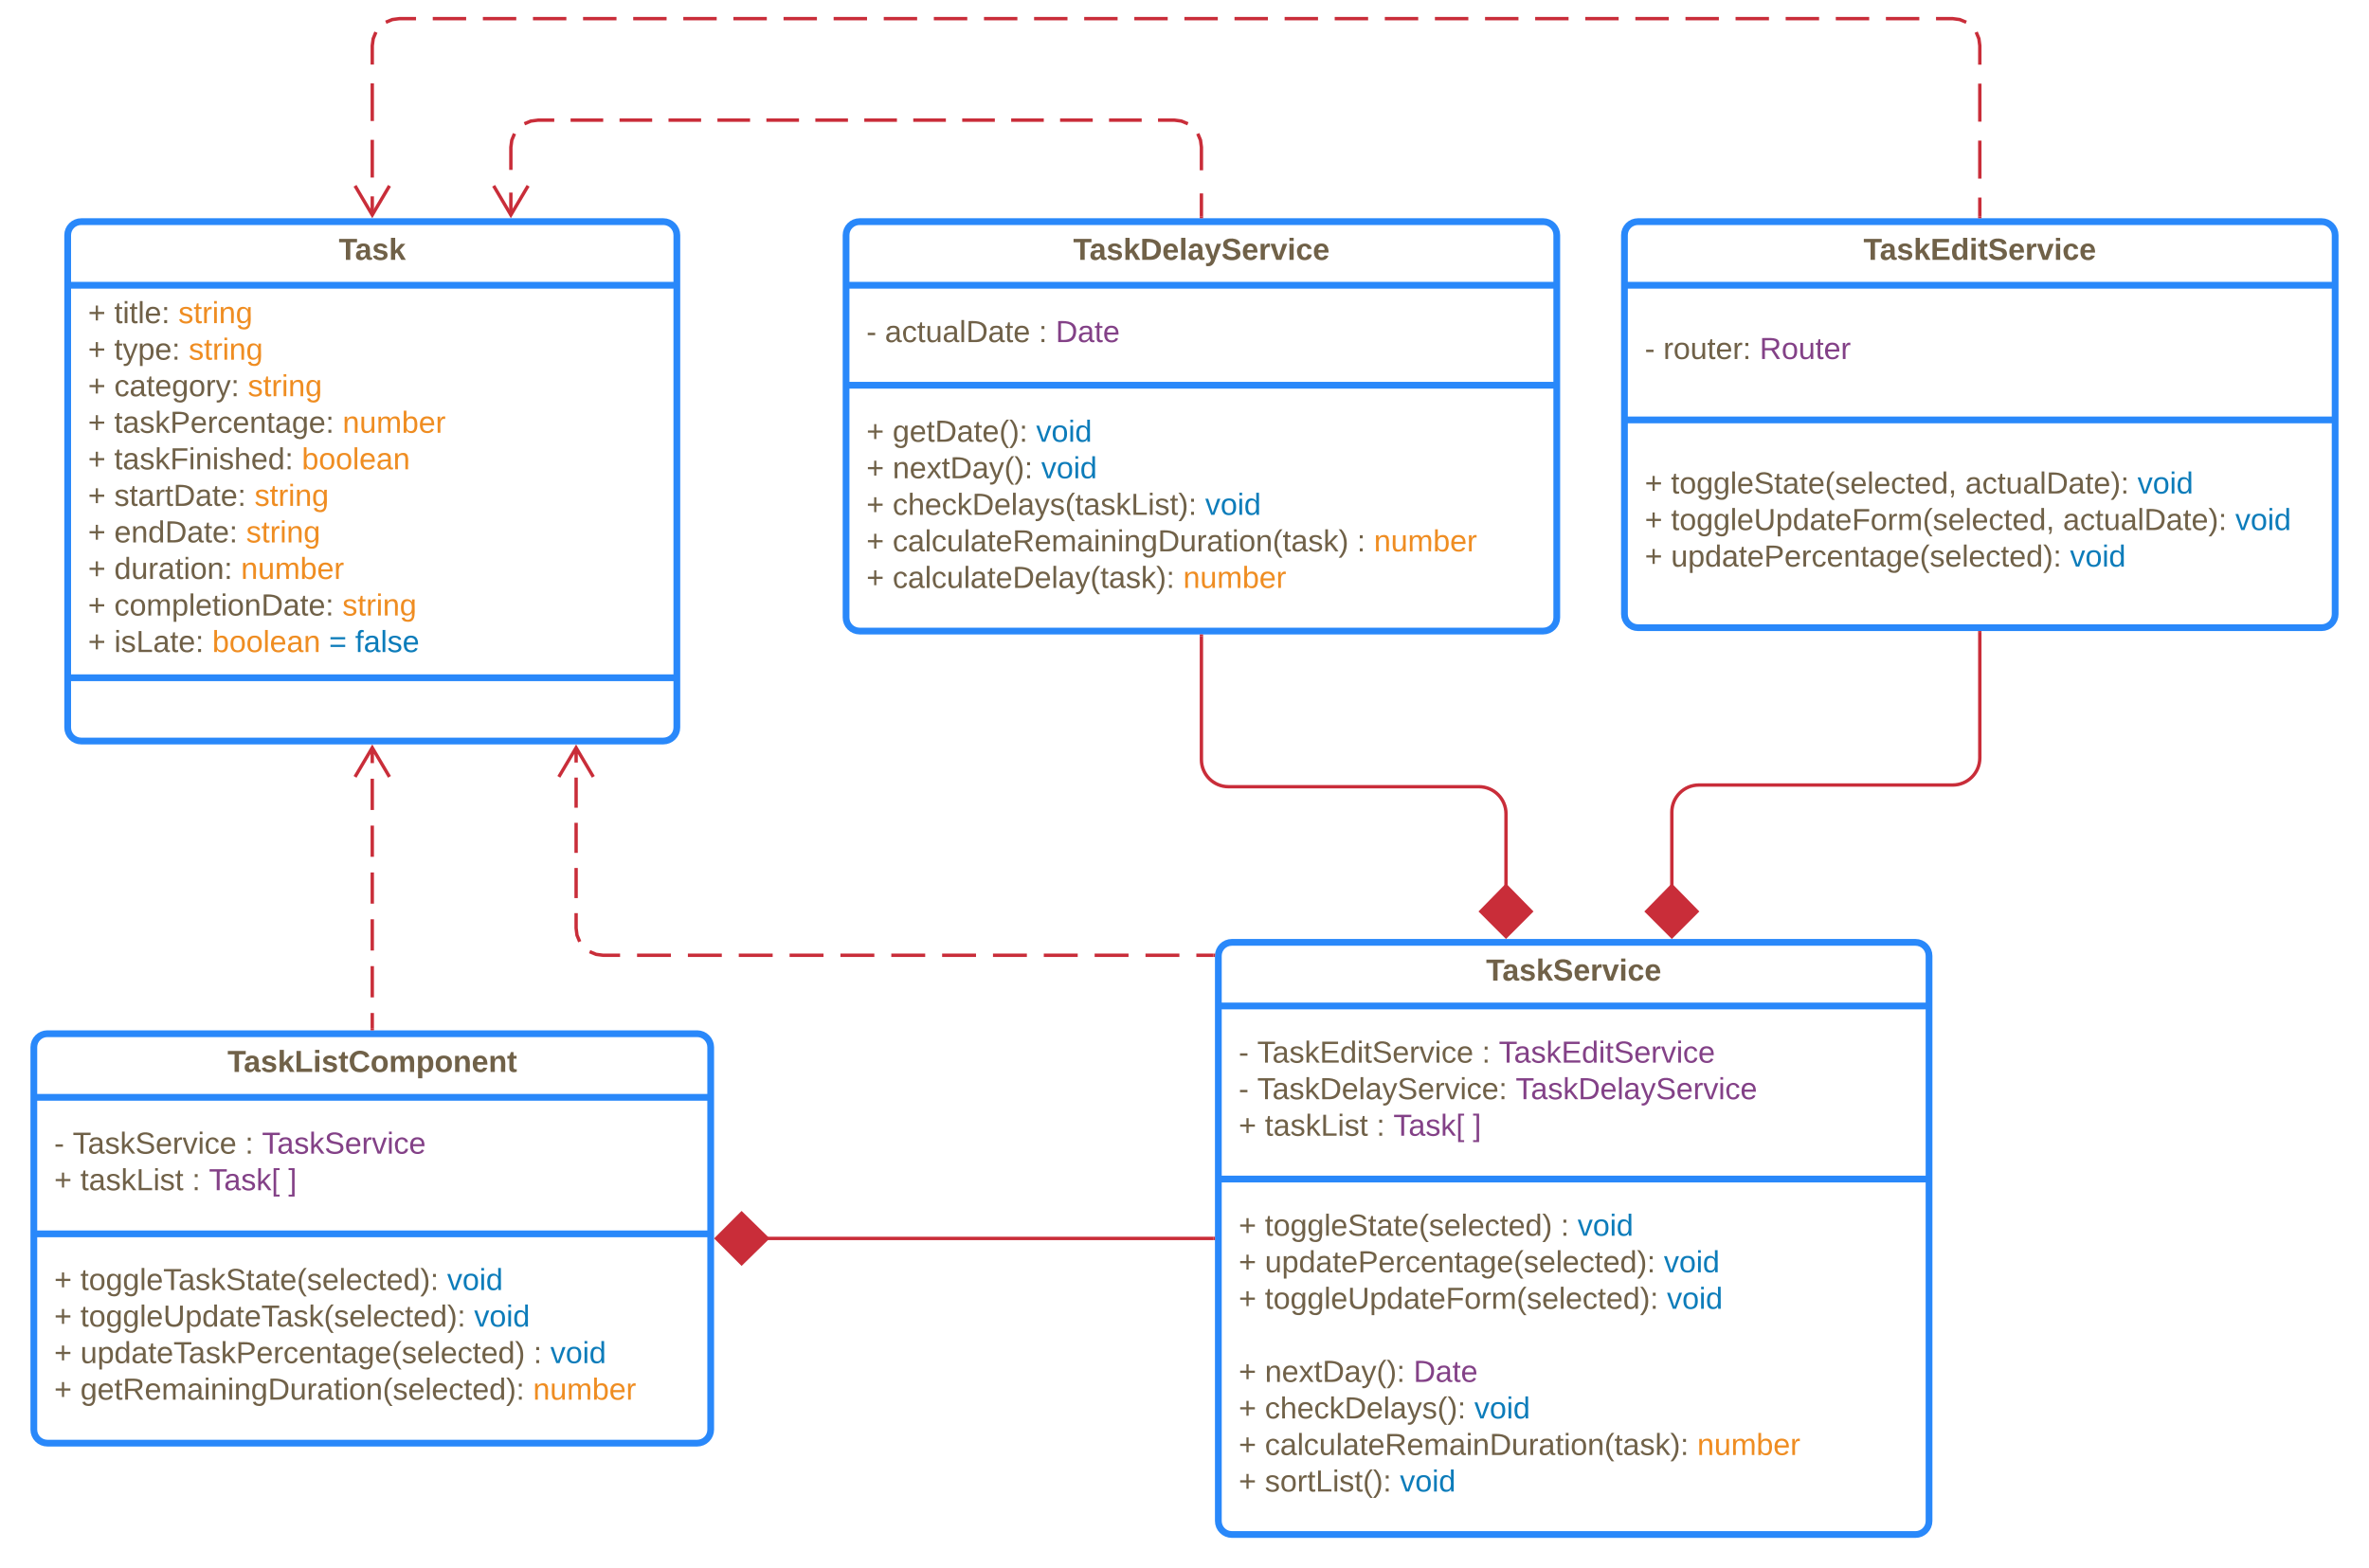 <svg xmlns="http://www.w3.org/2000/svg" xmlns:xlink="http://www.w3.org/1999/xlink" xmlns:lucid="lucid" width="1400" height="927"><g transform="translate(-235.433 -169)" lucid:page-tab-id="0_0"><path d="M0 0h1870.87v1322.83H0z" fill="#fff"/><path d="M255.43 788c0-4.42 3.58-8 8-8h384c4.42 0 8 3.58 8 8v226c0 4.42-3.58 8-8 8h-384c-4.42 0-8-3.58-8-8z" stroke="#2988fa" stroke-width="4" fill="#fff"/><path d="M255.43 817.6h400m-400 80.7h400" stroke="#2988fa" stroke-width="4" fill="none"/><use xlink:href="#a" transform="matrix(1,0,0,1,263.433,788) translate(106.425 14.6)"/><use xlink:href="#b" transform="matrix(1,0,0,1,267.433,825.6) translate(0 25.3)"/><use xlink:href="#c" transform="matrix(1,0,0,1,267.433,825.6) translate(10.95 25.3)"/><use xlink:href="#d" transform="matrix(1,0,0,1,267.433,825.6) translate(112.8 25.3)"/><use xlink:href="#e" transform="matrix(1,0,0,1,267.433,825.6) translate(122.8 25.3)"/><use xlink:href="#f" transform="matrix(1,0,0,1,267.433,825.6) translate(0 46.9)"/><use xlink:href="#g" transform="matrix(1,0,0,1,267.433,825.6) translate(15.5 46.9)"/><use xlink:href="#d" transform="matrix(1,0,0,1,267.433,825.6) translate(81.45 46.9)"/><use xlink:href="#h" transform="matrix(1,0,0,1,267.433,825.6) translate(91.45 46.9)"/><use xlink:href="#i" transform="matrix(1,0,0,1,267.433,825.6) translate(138.4 46.9)"/><use xlink:href="#f" transform="matrix(1,0,0,1,267.433,906.3) translate(0 25.2)"/><use xlink:href="#j" transform="matrix(1,0,0,1,267.433,906.3) translate(15.5 25.2)"/><use xlink:href="#k" transform="matrix(1,0,0,1,267.433,906.3) translate(232.25 25.2)"/><use xlink:href="#f" transform="matrix(1,0,0,1,267.433,906.3) translate(0 46.8)"/><use xlink:href="#l" transform="matrix(1,0,0,1,267.433,906.3) translate(15.5 46.8)"/><use xlink:href="#k" transform="matrix(1,0,0,1,267.433,906.3) translate(248.2 46.8)"/><use xlink:href="#f" transform="matrix(1,0,0,1,267.433,906.3) translate(0 68.4)"/><use xlink:href="#m" transform="matrix(1,0,0,1,267.433,906.3) translate(15.5 68.4)"/><use xlink:href="#d" transform="matrix(1,0,0,1,267.433,906.3) translate(283.25 68.4)"/><use xlink:href="#k" transform="matrix(1,0,0,1,267.433,906.3) translate(293.25 68.4)"/><use xlink:href="#f" transform="matrix(1,0,0,1,267.433,906.3) translate(0 90)"/><use xlink:href="#n" transform="matrix(1,0,0,1,267.433,906.3) translate(15.5 90)"/><use xlink:href="#o" transform="matrix(1,0,0,1,267.433,906.3) translate(283 90)"/><path d="M735.43 308c0-4.42 3.58-8 8-8h404c4.42 0 8 3.58 8 8v226c0 4.42-3.58 8-8 8h-404c-4.42 0-8-3.58-8-8z" stroke="#2988fa" stroke-width="4" fill="#fff"/><path d="M735.43 337.6h420m-420 59.1h420" stroke="#2988fa" stroke-width="4" fill="none"/><use xlink:href="#p" transform="matrix(1,0,0,1,743.433,308) translate(126.225 14.6)"/><use xlink:href="#b" transform="matrix(1,0,0,1,747.433,345.6) translate(0 25.6)"/><use xlink:href="#q" transform="matrix(1,0,0,1,747.433,345.6) translate(10.95 25.6)"/><use xlink:href="#d" transform="matrix(1,0,0,1,747.433,345.6) translate(101.85 25.6)"/><use xlink:href="#r" transform="matrix(1,0,0,1,747.433,345.6) translate(111.85 25.6)"/><use xlink:href="#f" transform="matrix(1,0,0,1,747.433,404.7) translate(0 25.4)"/><use xlink:href="#s" transform="matrix(1,0,0,1,747.433,404.7) translate(15.5 25.4)"/><use xlink:href="#k" transform="matrix(1,0,0,1,747.433,404.7) translate(100.35 25.4)"/><use xlink:href="#f" transform="matrix(1,0,0,1,747.433,404.7) translate(0 47)"/><use xlink:href="#t" transform="matrix(1,0,0,1,747.433,404.7) translate(15.5 47)"/><use xlink:href="#k" transform="matrix(1,0,0,1,747.433,404.7) translate(103.35 47)"/><use xlink:href="#f" transform="matrix(1,0,0,1,747.433,404.7) translate(0 68.6)"/><use xlink:href="#u" transform="matrix(1,0,0,1,747.433,404.7) translate(15.5 68.6)"/><use xlink:href="#k" transform="matrix(1,0,0,1,747.433,404.7) translate(200.25 68.6)"/><use xlink:href="#f" transform="matrix(1,0,0,1,747.433,404.7) translate(0 90.2)"/><use xlink:href="#v" transform="matrix(1,0,0,1,747.433,404.7) translate(15.5 90.2)"/><use xlink:href="#d" transform="matrix(1,0,0,1,747.433,404.7) translate(289.95 90.2)"/><use xlink:href="#w" transform="matrix(1,0,0,1,747.433,404.7) translate(299.95 90.2)"/><use xlink:href="#f" transform="matrix(1,0,0,1,747.433,404.7) translate(0 111.8)"/><use xlink:href="#x" transform="matrix(1,0,0,1,747.433,404.7) translate(15.5 111.8)"/><use xlink:href="#o" transform="matrix(1,0,0,1,747.433,404.7) translate(187.2 111.8)"/><path d="M1195.43 308c0-4.42 3.58-8 8-8h404c4.42 0 8 3.58 8 8v224c0 4.42-3.58 8-8 8h-404c-4.42 0-8-3.58-8-8z" stroke="#2988fa" stroke-width="4" fill="#fff"/><path d="M1195.43 337.6h420m-420 79.6h420" stroke="#2988fa" stroke-width="4" fill="none"/><g><use xlink:href="#y" transform="matrix(1,0,0,1,1203.433,308) translate(133.25 14.6)"/></g><g><use xlink:href="#b" transform="matrix(1,0,0,1,1207.433,345.6) translate(0 35.6)"/><use xlink:href="#z" transform="matrix(1,0,0,1,1207.433,345.6) translate(10.95 35.6)"/><use xlink:href="#A" transform="matrix(1,0,0,1,1207.433,345.6) translate(67.85 35.6)"/></g><g><use xlink:href="#f" transform="matrix(1,0,0,1,1207.433,425.2) translate(0 35.5)"/><use xlink:href="#B" transform="matrix(1,0,0,1,1207.433,425.2) translate(15.5 35.5)"/><use xlink:href="#C" transform="matrix(1,0,0,1,1207.433,425.2) translate(189.35 35.5)"/><use xlink:href="#k" transform="matrix(1,0,0,1,1207.433,425.2) translate(291.2 35.5)"/><use xlink:href="#f" transform="matrix(1,0,0,1,1207.433,425.2) translate(0 57.1)"/><use xlink:href="#D" transform="matrix(1,0,0,1,1207.433,425.2) translate(15.5 57.1)"/><use xlink:href="#C" transform="matrix(1,0,0,1,1207.433,425.2) translate(247.15 57.1)"/><use xlink:href="#k" transform="matrix(1,0,0,1,1207.433,425.2) translate(349 57.1)"/><use xlink:href="#f" transform="matrix(1,0,0,1,1207.433,425.2) translate(0 78.7)"/><use xlink:href="#E" transform="matrix(1,0,0,1,1207.433,425.2) translate(15.5 78.7)"/><use xlink:href="#F" transform="matrix(1,0,0,1,1207.433,425.2) translate(251.3 78.7)"/></g><path d="M955.43 734c0-4.42 3.58-8 8-8h404c4.42 0 8 3.58 8 8v334c0 4.42-3.58 8-8 8h-404c-4.42 0-8-3.58-8-8z" stroke="#2988fa" stroke-width="4" fill="#fff"/><path d="M955.43 763.6h420m-420 102.3h420" stroke="#2988fa" stroke-width="4" fill="none"/><g><use xlink:href="#G" transform="matrix(1,0,0,1,963.433,734) translate(150.2 14.6)"/></g><g><use xlink:href="#H" transform="matrix(1,0,0,1,967.433,771.6) translate(0 25.5)"/><use xlink:href="#I" transform="matrix(1,0,0,1,967.433,771.6) translate(10.95 25.5)"/><use xlink:href="#J" transform="matrix(1,0,0,1,967.433,771.6) translate(143.75 25.5)"/><use xlink:href="#K" transform="matrix(1,0,0,1,967.433,771.6) translate(153.75 25.5)"/><use xlink:href="#H" transform="matrix(1,0,0,1,967.433,771.6) translate(0 47.1)"/><use xlink:href="#L" transform="matrix(1,0,0,1,967.433,771.6) translate(10.95 47.1)"/><use xlink:href="#M" transform="matrix(1,0,0,1,967.433,771.6) translate(163.7 47.1)"/><use xlink:href="#N" transform="matrix(1,0,0,1,967.433,771.6) translate(0 68.7)"/><use xlink:href="#O" transform="matrix(1,0,0,1,967.433,771.6) translate(15.5 68.7)"/><use xlink:href="#J" transform="matrix(1,0,0,1,967.433,771.6) translate(81.45 68.7)"/><use xlink:href="#P" transform="matrix(1,0,0,1,967.433,771.6) translate(91.45 68.7)"/><use xlink:href="#Q" transform="matrix(1,0,0,1,967.433,771.6) translate(138.4 68.7)"/></g><g><use xlink:href="#N" transform="matrix(1,0,0,1,967.433,873.9) translate(0 25.5)"/><use xlink:href="#R" transform="matrix(1,0,0,1,967.433,873.9) translate(15.5 25.5)"/><use xlink:href="#J" transform="matrix(1,0,0,1,967.433,873.9) translate(190.3 25.5)"/><use xlink:href="#S" transform="matrix(1,0,0,1,967.433,873.9) translate(200.3 25.5)"/><use xlink:href="#N" transform="matrix(1,0,0,1,967.433,873.9) translate(0 47.1)"/><use xlink:href="#T" transform="matrix(1,0,0,1,967.433,873.9) translate(15.5 47.1)"/><use xlink:href="#S" transform="matrix(1,0,0,1,967.433,873.9) translate(251.3 47.1)"/><use xlink:href="#N" transform="matrix(1,0,0,1,967.433,873.9) translate(0 68.7)"/><use xlink:href="#U" transform="matrix(1,0,0,1,967.433,873.9) translate(15.5 68.7)"/><use xlink:href="#S" transform="matrix(1,0,0,1,967.433,873.9) translate(253.1 68.7)"/><use xlink:href="#V" transform="matrix(1,0,0,1,967.433,873.9) translate(0 90.3)"/><use xlink:href="#N" transform="matrix(1,0,0,1,967.433,873.9) translate(0 111.9)"/><use xlink:href="#W" transform="matrix(1,0,0,1,967.433,873.9) translate(15.5 111.9)"/><use xlink:href="#X" transform="matrix(1,0,0,1,967.433,873.9) translate(103.35 111.9)"/><use xlink:href="#N" transform="matrix(1,0,0,1,967.433,873.9) translate(0 133.5)"/><use xlink:href="#Y" transform="matrix(1,0,0,1,967.433,873.9) translate(15.5 133.5)"/><use xlink:href="#S" transform="matrix(1,0,0,1,967.433,873.9) translate(139.3 133.5)"/><use xlink:href="#N" transform="matrix(1,0,0,1,967.433,873.9) translate(0 155.1)"/><use xlink:href="#Z" transform="matrix(1,0,0,1,967.433,873.9) translate(15.5 155.1)"/><use xlink:href="#aa" transform="matrix(1,0,0,1,967.433,873.9) translate(271 155.1)"/><use xlink:href="#N" transform="matrix(1,0,0,1,967.433,873.9) translate(0 176.7)"/><use xlink:href="#ab" transform="matrix(1,0,0,1,967.433,873.9) translate(15.5 176.7)"/><use xlink:href="#ac" transform="matrix(1,0,0,1,967.433,873.9) translate(95.3 176.7)"/></g><path d="M952.43 901H688.18" stroke="#c92d39" stroke-width="2" fill="none"/><path d="M953.43 902h-1.02v-2h1.03z" fill="#c92d39"/><path d="M658.85 901l14.85-14.85L688.85 901l-15.15 14.85z" stroke="#c92d39" stroke-width="2" fill="#c92d39"/><path d="M455.43 610.82v9.23m0 9.23v18.47m0 9.23v18.46m0 9.24v18.46m0 9.23v18.47m0 9.23v18.47m0 9.23V777M465.6 628.18l-10.17-17.22-10.18 17.22" stroke="#c92d39" stroke-width="2" fill="none"/><path d="M456.43 778h-2v-1.03h2z" fill="#c92d39"/><path d="M945.43 545v73c0 8.84 7.17 16 16 16h148c8.84 0 16 7.16 16 16v43.25" stroke="#c92d39" stroke-width="2" fill="none"/><path d="M946.43 545.03h-2V544h2z" fill="#c92d39"/><path d="M1125.43 722.6l-14.85-14.86 14.85-15.15 14.85 15.14z" stroke="#c92d39" stroke-width="2" fill="#c92d39"/><path d="M1405.43 543v74c0 8.84-7.16 16-16 16h-150c-8.83 0-16 7.16-16 16v44.25" stroke="#c92d39" stroke-width="2" fill="none"/><path d="M1406.43 543.03h-2V542h2z" fill="#c92d39"/><path d="M1223.43 722.6l-14.85-14.86 14.85-15.15 14.85 15.14z" stroke="#c92d39" stroke-width="2" fill="#c92d39"/><path d="M575.9 610.82v8.9m0 8.9v17.8m0 8.9v17.8m0 8.9v17.82m0 8.9v8.9l.53 4.15 1.6 3.83m5.86 5.87l3.83 1.6 4.16.54h10m10.02 0h20.03m10.02 0H662m10.02 0h20.03m10 0h20.05m10 0h20.04m10.02 0h20.03m10 0h20.04m10.02 0h20.03m10 0h20.04m10 0h20.04m10.02 0h20.03m10.02 0h10M586.07 628.18l-10.18-17.22-10.2 17.22" stroke="#c92d39" stroke-width="2" fill="none"/><path d="M953.43 733.8v.84h-1v-2h1.24z" fill="#c92d39"/><path d="M945.43 297v-13.67m0-13.66V256l-.54-4.15-1.6-3.84m-5.87-5.86l-3.85-1.6-4.15-.54h-9.64m-9.65 0h-19.3m-9.63 0h-19.3m-9.63 0H833m-9.65 0h-19.28m-9.65 0h-19.28m-9.65 0h-19.3m-9.64 0h-19.28m-9.65 0h-19.28m-9.65 0h-19.28m-9.65 0H630.5m-9.66 0h-19.28m-9.65 0h-19.28m-9.64 0h-9.64l-4.15.54-3.85 1.6m-5.87 5.86l-1.6 3.85-.54 4.15v13.4m0 13.4v13.38" stroke="#c92d39" stroke-width="2" fill="none"/><path d="M946.43 298h-2v-1.03h2z" fill="#c92d39"/><path d="M527.16 278.82l10.18 17.22 10.18-17.22M1405.43 297v-11.22m0-11.22V252.1m0-11.2v-22.46m0-11.22V196l-.54-4.15-1.6-3.84m-5.87-5.86l-3.85-1.6-4.15-.54h-9.87m-9.87 0h-19.75m-9.87 0h-19.74m-9.87 0h-19.75m-9.87 0h-19.74m-9.86 0h-19.74m-9.87 0h-19.75m-9.87 0h-19.73m-9.87 0h-19.74m-9.87 0h-19.75m-9.87 0h-19.75m-9.87 0h-19.74m-9.87 0h-19.74m-9.86 0H994.6m-9.88 0h-19.74m-9.87 0h-19.73m-9.87 0h-19.74m-9.88 0h-19.74m-9.87 0h-19.74m-9.87 0h-19.74m-9.87 0H787.3m-9.87 0H757.7m-9.88 0h-19.74m-9.87 0h-19.73m-9.88 0h-19.75m-9.87 0h-19.74m-9.87 0h-19.74m-9.87 0H580m-9.86 0H550.4m-9.87 0H520.8m-9.88 0h-19.74m-9.88 0h-9.87l-4.15.54-3.84 1.6m-5.86 5.86l-1.6 3.85-.55 4.15v11.13m0 11.13v22.27m0 11.13v22.26m0 11.13v11.13" stroke="#c92d39" stroke-width="2" fill="none"/><path d="M1406.43 298h-2v-1.03h2z" fill="#c92d39"/><path d="M445.25 278.82l10.18 17.22 10.18-17.22" stroke="#c92d39" stroke-width="2" fill="none"/><path d="M275.43 308c0-4.42 3.58-8 8-8h344c4.42 0 8 3.58 8 8v291c0 4.42-3.58 8-8 8h-344c-4.42 0-8-3.58-8-8z" stroke="#2988fa" stroke-width="4" fill="#fff"/><path d="M275.43 337.6h360m-360 232h360" stroke="#2988fa" stroke-width="4" fill="none"/><g><use xlink:href="#ad" transform="matrix(1,0,0,1,283.433,308) translate(152.2 14.6)"/></g><g><use xlink:href="#f" transform="matrix(1,0,0,1,287.433,345.6) translate(0 14.4)"/><use xlink:href="#ae" transform="matrix(1,0,0,1,287.433,345.6) translate(15.5 14.4)"/><use xlink:href="#af" transform="matrix(1,0,0,1,287.433,345.6) translate(53.4 14.4)"/><use xlink:href="#f" transform="matrix(1,0,0,1,287.433,345.6) translate(0 36)"/><use xlink:href="#ag" transform="matrix(1,0,0,1,287.433,345.6) translate(15.5 36)"/><use xlink:href="#af" transform="matrix(1,0,0,1,287.433,345.6) translate(59.5 36)"/><use xlink:href="#f" transform="matrix(1,0,0,1,287.433,345.6) translate(0 57.6)"/><use xlink:href="#ah" transform="matrix(1,0,0,1,287.433,345.6) translate(15.5 57.6)"/><use xlink:href="#af" transform="matrix(1,0,0,1,287.433,345.6) translate(94.45 57.6)"/><use xlink:href="#f" transform="matrix(1,0,0,1,287.433,345.6) translate(0 79.2)"/><use xlink:href="#ai" transform="matrix(1,0,0,1,287.433,345.6) translate(15.5 79.2)"/><use xlink:href="#w" transform="matrix(1,0,0,1,287.433,345.6) translate(150.45 79.2)"/><use xlink:href="#f" transform="matrix(1,0,0,1,287.433,345.6) translate(0 100.8)"/><use xlink:href="#aj" transform="matrix(1,0,0,1,287.433,345.6) translate(15.5 100.8)"/><use xlink:href="#ak" transform="matrix(1,0,0,1,287.433,345.6) translate(126.35 100.8)"/><use xlink:href="#f" transform="matrix(1,0,0,1,287.433,345.6) translate(0 122.4)"/><use xlink:href="#al" transform="matrix(1,0,0,1,287.433,345.6) translate(15.5 122.4)"/><use xlink:href="#am" transform="matrix(1,0,0,1,287.433,345.6) translate(98.4 122.4)"/><use xlink:href="#f" transform="matrix(1,0,0,1,287.433,345.6) translate(0 144)"/><use xlink:href="#an" transform="matrix(1,0,0,1,287.433,345.6) translate(15.5 144)"/><use xlink:href="#af" transform="matrix(1,0,0,1,287.433,345.6) translate(93.45 144)"/><use xlink:href="#f" transform="matrix(1,0,0,1,287.433,345.6) translate(0 165.6)"/><use xlink:href="#ao" transform="matrix(1,0,0,1,287.433,345.6) translate(15.5 165.6)"/><use xlink:href="#w" transform="matrix(1,0,0,1,287.433,345.6) translate(90.4 165.6)"/><use xlink:href="#f" transform="matrix(1,0,0,1,287.433,345.6) translate(0 187.2)"/><use xlink:href="#ap" transform="matrix(1,0,0,1,287.433,345.6) translate(15.5 187.2)"/><use xlink:href="#af" transform="matrix(1,0,0,1,287.433,345.6) translate(150.3 187.2)"/><use xlink:href="#f" transform="matrix(1,0,0,1,287.433,345.6) translate(0 208.8)"/><use xlink:href="#aq" transform="matrix(1,0,0,1,287.433,345.6) translate(15.5 208.8)"/><use xlink:href="#ar" transform="matrix(1,0,0,1,287.433,345.6) translate(73.45 208.8)"/><use xlink:href="#as" transform="matrix(1,0,0,1,287.433,345.6) translate(142.4 208.8)"/><use xlink:href="#at" transform="matrix(1,0,0,1,287.433,345.6) translate(157.9 208.8)"/></g><defs><path fill="#706148" d="M136-208V0H84v-208H4v-40h212v40h-80" id="au"/><path fill="#706148" d="M133-34C117-15 103 5 69 4 32 3 11-16 11-54c-1-60 55-63 116-61 1-26-3-47-28-47-18 1-26 9-28 27l-52-2c7-38 36-58 82-57s74 22 75 68l1 82c-1 14 12 18 25 15v27c-30 8-71 5-69-32zm-48 3c29 0 43-24 42-57-32 0-66-3-65 30 0 17 8 27 23 27" id="av"/><path fill="#706148" d="M137-138c1-29-70-34-71-4 15 46 118 7 119 86 1 83-164 76-172 9l43-7c4 19 20 25 44 25 33 8 57-30 24-41C81-84 22-81 20-136c-2-80 154-74 161-7" id="aw"/><path fill="#706148" d="M147 0L96-86 75-71V0H25v-261h50v150l67-79h53l-66 74L201 0h-54" id="ax"/><path fill="#706148" d="M24 0v-248h52v208h133V0H24" id="ay"/><path fill="#706148" d="M25-224v-37h50v37H25zM25 0v-190h50V0H25" id="az"/><path fill="#706148" d="M115-3C79 11 28 4 28-45v-112H4v-33h27l15-45h31v45h36v33H77v99c-1 23 16 31 38 25v30" id="aA"/><path fill="#706148" d="M67-125c0 53 21 87 73 88 37 1 54-22 65-47l45 17C233-25 199 4 140 4 58 4 20-42 15-125 8-235 124-281 211-232c18 10 29 29 36 50l-46 12c-8-25-30-41-62-41-52 0-71 34-72 86" id="aB"/><path fill="#706148" d="M110-194c64 0 96 36 96 99 0 64-35 99-97 99-61 0-95-36-95-99 0-62 34-99 96-99zm-1 164c35 0 45-28 45-65 0-40-10-65-43-65-34 0-45 26-45 65 0 36 10 65 43 65" id="aC"/><path fill="#706148" d="M220-157c-53 9-28 100-34 157h-49v-107c1-27-5-49-29-50C55-147 81-57 75 0H25l-1-190h47c2 12-1 28 3 38 10-53 101-56 108 0 13-22 24-43 59-42 82 1 51 116 57 194h-49v-107c-1-25-5-48-29-50" id="aD"/><path fill="#706148" d="M135-194c53 0 70 44 70 98 0 56-19 98-73 100-31 1-45-17-59-34 3 33 2 69 2 105H25l-1-265h48c2 10 0 23 3 31 11-24 29-35 60-35zM114-30c33 0 39-31 40-66 0-38-9-64-40-64-56 0-55 130 0 130" id="aE"/><path fill="#706148" d="M135-194c87-1 58 113 63 194h-50c-7-57 23-157-34-157-59 0-34 97-39 157H25l-1-190h47c2 12-1 28 3 38 12-26 28-41 61-42" id="aF"/><path fill="#706148" d="M185-48c-13 30-37 53-82 52C43 2 14-33 14-96s30-98 90-98c62 0 83 45 84 108H66c0 31 8 55 39 56 18 0 30-7 34-22zm-45-69c5-46-57-63-70-21-2 6-4 13-4 21h74" id="aG"/><g id="a"><use transform="matrix(0.05,0,0,0.05,0,0)" xlink:href="#au"/><use transform="matrix(0.05,0,0,0.05,9.6,0)" xlink:href="#av"/><use transform="matrix(0.05,0,0,0.05,19.6,0)" xlink:href="#aw"/><use transform="matrix(0.05,0,0,0.05,29.6,0)" xlink:href="#ax"/><use transform="matrix(0.05,0,0,0.05,39.6,0)" xlink:href="#ay"/><use transform="matrix(0.05,0,0,0.05,50.55,0)" xlink:href="#az"/><use transform="matrix(0.05,0,0,0.05,55.55,0)" xlink:href="#aw"/><use transform="matrix(0.05,0,0,0.05,65.55,0)" xlink:href="#aA"/><use transform="matrix(0.05,0,0,0.05,71.5,0)" xlink:href="#aB"/><use transform="matrix(0.05,0,0,0.05,84.45,0)" xlink:href="#aC"/><use transform="matrix(0.05,0,0,0.05,95.4,0)" xlink:href="#aD"/><use transform="matrix(0.05,0,0,0.05,111.4,0)" xlink:href="#aE"/><use transform="matrix(0.05,0,0,0.05,122.35,0)" xlink:href="#aC"/><use transform="matrix(0.05,0,0,0.05,133.3,0)" xlink:href="#aF"/><use transform="matrix(0.05,0,0,0.05,144.25,0)" xlink:href="#aG"/><use transform="matrix(0.05,0,0,0.05,154.25,0)" xlink:href="#aF"/><use transform="matrix(0.05,0,0,0.05,165.2,0)" xlink:href="#aA"/></g><path fill="#706148" d="M16-82v-28h88v28H16" id="aH"/><use transform="matrix(0.05,0,0,0.05,0,0)" xlink:href="#aH" id="b"/><path fill="#706148" d="M127-220V0H93v-220H8v-28h204v28h-85" id="aI"/><path fill="#706148" d="M141-36C126-15 110 5 73 4 37 3 15-17 15-53c-1-64 63-63 125-63 3-35-9-54-41-54-24 1-41 7-42 31l-33-3c5-37 33-52 76-52 45 0 72 20 72 64v82c-1 20 7 32 28 27v20c-31 9-61-2-59-35zM48-53c0 20 12 33 32 33 41-3 63-29 60-74-43 2-92-5-92 41" id="aJ"/><path fill="#706148" d="M135-143c-3-34-86-38-87 0 15 53 115 12 119 90S17 21 10-45l28-5c4 36 97 45 98 0-10-56-113-15-118-90-4-57 82-63 122-42 12 7 21 19 24 35" id="aK"/><path fill="#706148" d="M143 0L79-87 56-68V0H24v-261h32v163l83-92h37l-77 82L181 0h-38" id="aL"/><path fill="#706148" d="M185-189c-5-48-123-54-124 2 14 75 158 14 163 119 3 78-121 87-175 55-17-10-28-26-33-46l33-7c5 56 141 63 141-1 0-78-155-14-162-118-5-82 145-84 179-34 5 7 8 16 11 25" id="aM"/><path fill="#706148" d="M100-194c63 0 86 42 84 106H49c0 40 14 67 53 68 26 1 43-12 49-29l28 8c-11 28-37 45-77 45C44 4 14-33 15-96c1-61 26-98 85-98zm52 81c6-60-76-77-97-28-3 7-6 17-6 28h103" id="aN"/><path fill="#706148" d="M114-163C36-179 61-72 57 0H25l-1-190h30c1 12-1 29 2 39 6-27 23-49 58-41v29" id="aO"/><path fill="#706148" d="M108 0H70L1-190h34L89-25l56-165h34" id="aP"/><path fill="#706148" d="M24-231v-30h32v30H24zM24 0v-190h32V0H24" id="aQ"/><path fill="#706148" d="M96-169c-40 0-48 33-48 73s9 75 48 75c24 0 41-14 43-38l32 2c-6 37-31 61-74 61-59 0-76-41-82-99-10-93 101-131 147-64 4 7 5 14 7 22l-32 3c-4-21-16-35-41-35" id="aR"/><g id="c"><use transform="matrix(0.05,0,0,0.05,0,0)" xlink:href="#aI"/><use transform="matrix(0.05,0,0,0.05,8.95,0)" xlink:href="#aJ"/><use transform="matrix(0.05,0,0,0.05,18.95,0)" xlink:href="#aK"/><use transform="matrix(0.05,0,0,0.05,27.95,0)" xlink:href="#aL"/><use transform="matrix(0.05,0,0,0.05,36.95,0)" xlink:href="#aM"/><use transform="matrix(0.05,0,0,0.05,48.95,0)" xlink:href="#aN"/><use transform="matrix(0.05,0,0,0.05,58.95,0)" xlink:href="#aO"/><use transform="matrix(0.05,0,0,0.05,64.9,0)" xlink:href="#aP"/><use transform="matrix(0.05,0,0,0.05,73.9,0)" xlink:href="#aQ"/><use transform="matrix(0.05,0,0,0.05,77.85,0)" xlink:href="#aR"/><use transform="matrix(0.05,0,0,0.05,86.85,0)" xlink:href="#aN"/></g><path fill="#706148" d="M33-154v-36h34v36H33zM33 0v-36h34V0H33" id="aS"/><use transform="matrix(0.05,0,0,0.05,0,0)" xlink:href="#aS" id="d"/><path fill="#834187" d="M127-220V0H93v-220H8v-28h204v28h-85" id="aT"/><path fill="#834187" d="M141-36C126-15 110 5 73 4 37 3 15-17 15-53c-1-64 63-63 125-63 3-35-9-54-41-54-24 1-41 7-42 31l-33-3c5-37 33-52 76-52 45 0 72 20 72 64v82c-1 20 7 32 28 27v20c-31 9-61-2-59-35zM48-53c0 20 12 33 32 33 41-3 63-29 60-74-43 2-92-5-92 41" id="aU"/><path fill="#834187" d="M135-143c-3-34-86-38-87 0 15 53 115 12 119 90S17 21 10-45l28-5c4 36 97 45 98 0-10-56-113-15-118-90-4-57 82-63 122-42 12 7 21 19 24 35" id="aV"/><path fill="#834187" d="M143 0L79-87 56-68V0H24v-261h32v163l83-92h37l-77 82L181 0h-38" id="aW"/><path fill="#834187" d="M185-189c-5-48-123-54-124 2 14 75 158 14 163 119 3 78-121 87-175 55-17-10-28-26-33-46l33-7c5 56 141 63 141-1 0-78-155-14-162-118-5-82 145-84 179-34 5 7 8 16 11 25" id="aX"/><path fill="#834187" d="M100-194c63 0 86 42 84 106H49c0 40 14 67 53 68 26 1 43-12 49-29l28 8c-11 28-37 45-77 45C44 4 14-33 15-96c1-61 26-98 85-98zm52 81c6-60-76-77-97-28-3 7-6 17-6 28h103" id="aY"/><path fill="#834187" d="M114-163C36-179 61-72 57 0H25l-1-190h30c1 12-1 29 2 39 6-27 23-49 58-41v29" id="aZ"/><path fill="#834187" d="M108 0H70L1-190h34L89-25l56-165h34" id="ba"/><path fill="#834187" d="M24-231v-30h32v30H24zM24 0v-190h32V0H24" id="bb"/><path fill="#834187" d="M96-169c-40 0-48 33-48 73s9 75 48 75c24 0 41-14 43-38l32 2c-6 37-31 61-74 61-59 0-76-41-82-99-10-93 101-131 147-64 4 7 5 14 7 22l-32 3c-4-21-16-35-41-35" id="bc"/><g id="e"><use transform="matrix(0.05,0,0,0.05,0,0)" xlink:href="#aT"/><use transform="matrix(0.05,0,0,0.05,8.95,0)" xlink:href="#aU"/><use transform="matrix(0.05,0,0,0.05,18.95,0)" xlink:href="#aV"/><use transform="matrix(0.05,0,0,0.05,27.95,0)" xlink:href="#aW"/><use transform="matrix(0.05,0,0,0.05,36.95,0)" xlink:href="#aX"/><use transform="matrix(0.05,0,0,0.05,48.95,0)" xlink:href="#aY"/><use transform="matrix(0.05,0,0,0.05,58.95,0)" xlink:href="#aZ"/><use transform="matrix(0.05,0,0,0.05,64.9,0)" xlink:href="#ba"/><use transform="matrix(0.05,0,0,0.05,73.9,0)" xlink:href="#bb"/><use transform="matrix(0.05,0,0,0.05,77.85,0)" xlink:href="#bc"/><use transform="matrix(0.05,0,0,0.05,86.85,0)" xlink:href="#aY"/></g><path fill="#706148" d="M118-107v75H92v-75H18v-26h74v-75h26v75h74v26h-74" id="bd"/><use transform="matrix(0.05,0,0,0.05,0,0)" xlink:href="#bd" id="f"/><path fill="#706148" d="M59-47c-2 24 18 29 38 22v24C64 9 27 4 27-40v-127H5v-23h24l9-43h21v43h35v23H59v120" id="be"/><path fill="#706148" d="M30 0v-248h33v221h125V0H30" id="bf"/><g id="g"><use transform="matrix(0.05,0,0,0.05,0,0)" xlink:href="#be"/><use transform="matrix(0.05,0,0,0.05,5,0)" xlink:href="#aJ"/><use transform="matrix(0.05,0,0,0.05,15,0)" xlink:href="#aK"/><use transform="matrix(0.05,0,0,0.05,24,0)" xlink:href="#aL"/><use transform="matrix(0.05,0,0,0.05,33,0)" xlink:href="#bf"/><use transform="matrix(0.05,0,0,0.05,43,0)" xlink:href="#aQ"/><use transform="matrix(0.05,0,0,0.05,46.95,0)" xlink:href="#aK"/><use transform="matrix(0.05,0,0,0.05,55.95,0)" xlink:href="#be"/></g><path fill="#834187" d="M26 75v-336h71v23H56V52h41v23H26" id="bg"/><g id="h"><use transform="matrix(0.05,0,0,0.05,0,0)" xlink:href="#aT"/><use transform="matrix(0.05,0,0,0.05,8.95,0)" xlink:href="#aU"/><use transform="matrix(0.05,0,0,0.05,18.95,0)" xlink:href="#aV"/><use transform="matrix(0.05,0,0,0.05,27.95,0)" xlink:href="#aW"/><use transform="matrix(0.05,0,0,0.05,36.95,0)" xlink:href="#bg"/></g><path fill="#834187" d="M3 75V52h41v-290H3v-23h71V75H3" id="bh"/><use transform="matrix(0.05,0,0,0.05,0,0)" xlink:href="#bh" id="i"/><path fill="#706148" d="M100-194c62-1 85 37 85 99 1 63-27 99-86 99S16-35 15-95c0-66 28-99 85-99zM99-20c44 1 53-31 53-75 0-43-8-75-51-75s-53 32-53 75 10 74 51 75" id="bi"/><path fill="#706148" d="M177-190C167-65 218 103 67 71c-23-6-38-20-44-43l32-5c15 47 100 32 89-28v-30C133-14 115 1 83 1 29 1 15-40 15-95c0-56 16-97 71-98 29-1 48 16 59 35 1-10 0-23 2-32h30zM94-22c36 0 50-32 50-73 0-42-14-75-50-75-39 0-46 34-46 75s6 73 46 73" id="bj"/><path fill="#706148" d="M24 0v-261h32V0H24" id="bk"/><path fill="#706148" d="M87 75C49 33 22-17 22-94c0-76 28-126 65-167h31c-38 41-64 92-64 168S80 34 118 75H87" id="bl"/><path fill="#706148" d="M85-194c31 0 48 13 60 33l-1-100h32l1 261h-30c-2-10 0-23-3-31C134-8 116 4 85 4 32 4 16-35 15-94c0-66 23-100 70-100zm9 24c-40 0-46 34-46 75 0 40 6 74 45 74 42 0 51-32 51-76 0-42-9-74-50-73" id="bm"/><path fill="#706148" d="M33-261c38 41 65 92 65 168S71 34 33 75H2C39 34 66-17 66-93S39-220 2-261h31" id="bn"/><g id="j"><use transform="matrix(0.05,0,0,0.05,0,0)" xlink:href="#be"/><use transform="matrix(0.05,0,0,0.05,5,0)" xlink:href="#bi"/><use transform="matrix(0.05,0,0,0.05,15,0)" xlink:href="#bj"/><use transform="matrix(0.05,0,0,0.05,25,0)" xlink:href="#bj"/><use transform="matrix(0.05,0,0,0.05,35,0)" xlink:href="#bk"/><use transform="matrix(0.05,0,0,0.05,38.95,0)" xlink:href="#aN"/><use transform="matrix(0.05,0,0,0.05,48.95,0)" xlink:href="#aI"/><use transform="matrix(0.05,0,0,0.05,57.9,0)" xlink:href="#aJ"/><use transform="matrix(0.05,0,0,0.05,67.9,0)" xlink:href="#aK"/><use transform="matrix(0.05,0,0,0.05,76.9,0)" xlink:href="#aL"/><use transform="matrix(0.05,0,0,0.05,85.9,0)" xlink:href="#aM"/><use transform="matrix(0.05,0,0,0.05,97.9,0)" xlink:href="#be"/><use transform="matrix(0.05,0,0,0.05,102.9,0)" xlink:href="#aJ"/><use transform="matrix(0.05,0,0,0.05,112.9,0)" xlink:href="#be"/><use transform="matrix(0.05,0,0,0.05,117.9,0)" xlink:href="#aN"/><use transform="matrix(0.05,0,0,0.05,127.9,0)" xlink:href="#bl"/><use transform="matrix(0.05,0,0,0.05,133.85,0)" xlink:href="#aK"/><use transform="matrix(0.05,0,0,0.05,142.85,0)" xlink:href="#aN"/><use transform="matrix(0.05,0,0,0.05,152.85,0)" xlink:href="#bk"/><use transform="matrix(0.05,0,0,0.05,156.8,0)" xlink:href="#aN"/><use transform="matrix(0.05,0,0,0.05,166.8,0)" xlink:href="#aR"/><use transform="matrix(0.05,0,0,0.05,175.8,0)" xlink:href="#be"/><use transform="matrix(0.05,0,0,0.05,180.8,0)" xlink:href="#aN"/><use transform="matrix(0.05,0,0,0.05,190.8,0)" xlink:href="#bm"/><use transform="matrix(0.05,0,0,0.05,200.8,0)" xlink:href="#bn"/><use transform="matrix(0.05,0,0,0.05,206.75,0)" xlink:href="#aS"/></g><path fill="#0c7cba" d="M108 0H70L1-190h34L89-25l56-165h34" id="bo"/><path fill="#0c7cba" d="M100-194c62-1 85 37 85 99 1 63-27 99-86 99S16-35 15-95c0-66 28-99 85-99zM99-20c44 1 53-31 53-75 0-43-8-75-51-75s-53 32-53 75 10 74 51 75" id="bp"/><path fill="#0c7cba" d="M24-231v-30h32v30H24zM24 0v-190h32V0H24" id="bq"/><path fill="#0c7cba" d="M85-194c31 0 48 13 60 33l-1-100h32l1 261h-30c-2-10 0-23-3-31C134-8 116 4 85 4 32 4 16-35 15-94c0-66 23-100 70-100zm9 24c-40 0-46 34-46 75 0 40 6 74 45 74 42 0 51-32 51-76 0-42-9-74-50-73" id="br"/><g id="k"><use transform="matrix(0.05,0,0,0.05,0,0)" xlink:href="#bo"/><use transform="matrix(0.05,0,0,0.05,9,0)" xlink:href="#bp"/><use transform="matrix(0.05,0,0,0.05,19,0)" xlink:href="#bq"/><use transform="matrix(0.05,0,0,0.05,22.95,0)" xlink:href="#br"/></g><path fill="#706148" d="M232-93c-1 65-40 97-104 97C67 4 28-28 28-90v-158h33c8 89-33 224 67 224 102 0 64-133 71-224h33v155" id="bs"/><path fill="#706148" d="M115-194c55 1 70 41 70 98S169 2 115 4C84 4 66-9 55-30l1 105H24l-1-265h31l2 30c10-21 28-34 59-34zm-8 174c40 0 45-34 45-75s-6-73-45-74c-42 0-51 32-51 76 0 43 10 73 51 73" id="bt"/><g id="l"><use transform="matrix(0.05,0,0,0.05,0,0)" xlink:href="#be"/><use transform="matrix(0.05,0,0,0.05,5,0)" xlink:href="#bi"/><use transform="matrix(0.05,0,0,0.05,15,0)" xlink:href="#bj"/><use transform="matrix(0.05,0,0,0.05,25,0)" xlink:href="#bj"/><use transform="matrix(0.05,0,0,0.05,35,0)" xlink:href="#bk"/><use transform="matrix(0.05,0,0,0.05,38.95,0)" xlink:href="#aN"/><use transform="matrix(0.05,0,0,0.05,48.95,0)" xlink:href="#bs"/><use transform="matrix(0.05,0,0,0.05,61.9,0)" xlink:href="#bt"/><use transform="matrix(0.05,0,0,0.05,71.9,0)" xlink:href="#bm"/><use transform="matrix(0.05,0,0,0.05,81.9,0)" xlink:href="#aJ"/><use transform="matrix(0.05,0,0,0.05,91.9,0)" xlink:href="#be"/><use transform="matrix(0.05,0,0,0.05,96.9,0)" xlink:href="#aN"/><use transform="matrix(0.05,0,0,0.05,106.9,0)" xlink:href="#aI"/><use transform="matrix(0.05,0,0,0.05,115.85,0)" xlink:href="#aJ"/><use transform="matrix(0.05,0,0,0.05,125.85,0)" xlink:href="#aK"/><use transform="matrix(0.05,0,0,0.05,134.85,0)" xlink:href="#aL"/><use transform="matrix(0.05,0,0,0.05,143.85,0)" xlink:href="#bl"/><use transform="matrix(0.05,0,0,0.05,149.8,0)" xlink:href="#aK"/><use transform="matrix(0.05,0,0,0.05,158.8,0)" xlink:href="#aN"/><use transform="matrix(0.05,0,0,0.05,168.8,0)" xlink:href="#bk"/><use transform="matrix(0.05,0,0,0.05,172.75,0)" xlink:href="#aN"/><use transform="matrix(0.05,0,0,0.05,182.75,0)" xlink:href="#aR"/><use transform="matrix(0.05,0,0,0.05,191.75,0)" xlink:href="#be"/><use transform="matrix(0.05,0,0,0.05,196.75,0)" xlink:href="#aN"/><use transform="matrix(0.05,0,0,0.05,206.75,0)" xlink:href="#bm"/><use transform="matrix(0.05,0,0,0.05,216.75,0)" xlink:href="#bn"/><use transform="matrix(0.05,0,0,0.05,222.7,0)" xlink:href="#aS"/></g><path fill="#706148" d="M84 4C-5 8 30-112 23-190h32v120c0 31 7 50 39 49 72-2 45-101 50-169h31l1 190h-30c-1-10 1-25-2-33-11 22-28 36-60 37" id="bu"/><path fill="#706148" d="M30-248c87 1 191-15 191 75 0 78-77 80-158 76V0H30v-248zm33 125c57 0 124 11 124-50 0-59-68-47-124-48v98" id="bv"/><path fill="#706148" d="M117-194c89-4 53 116 60 194h-32v-121c0-31-8-49-39-48C34-167 62-67 57 0H25l-1-190h30c1 10-1 24 2 32 11-22 29-35 61-36" id="bw"/><g id="m"><use transform="matrix(0.05,0,0,0.05,0,0)" xlink:href="#bu"/><use transform="matrix(0.05,0,0,0.05,10,0)" xlink:href="#bt"/><use transform="matrix(0.05,0,0,0.05,20,0)" xlink:href="#bm"/><use transform="matrix(0.05,0,0,0.05,30,0)" xlink:href="#aJ"/><use transform="matrix(0.05,0,0,0.05,40,0)" xlink:href="#be"/><use transform="matrix(0.05,0,0,0.05,45,0)" xlink:href="#aN"/><use transform="matrix(0.05,0,0,0.05,55,0)" xlink:href="#aI"/><use transform="matrix(0.05,0,0,0.05,63.95,0)" xlink:href="#aJ"/><use transform="matrix(0.05,0,0,0.05,73.95,0)" xlink:href="#aK"/><use transform="matrix(0.05,0,0,0.05,82.95,0)" xlink:href="#aL"/><use transform="matrix(0.05,0,0,0.05,91.95,0)" xlink:href="#bv"/><use transform="matrix(0.05,0,0,0.05,103.95,0)" xlink:href="#aN"/><use transform="matrix(0.05,0,0,0.05,113.95,0)" xlink:href="#aO"/><use transform="matrix(0.05,0,0,0.05,119.9,0)" xlink:href="#aR"/><use transform="matrix(0.05,0,0,0.05,128.9,0)" xlink:href="#aN"/><use transform="matrix(0.05,0,0,0.05,138.9,0)" xlink:href="#bw"/><use transform="matrix(0.05,0,0,0.05,148.9,0)" xlink:href="#be"/><use transform="matrix(0.05,0,0,0.05,153.9,0)" xlink:href="#aJ"/><use transform="matrix(0.05,0,0,0.05,163.9,0)" xlink:href="#bj"/><use transform="matrix(0.05,0,0,0.05,173.9,0)" xlink:href="#aN"/><use transform="matrix(0.05,0,0,0.05,183.9,0)" xlink:href="#bl"/><use transform="matrix(0.05,0,0,0.05,189.85,0)" xlink:href="#aK"/><use transform="matrix(0.05,0,0,0.05,198.85,0)" xlink:href="#aN"/><use transform="matrix(0.05,0,0,0.05,208.85,0)" xlink:href="#bk"/><use transform="matrix(0.05,0,0,0.05,212.8,0)" xlink:href="#aN"/><use transform="matrix(0.05,0,0,0.05,222.8,0)" xlink:href="#aR"/><use transform="matrix(0.05,0,0,0.05,231.8,0)" xlink:href="#be"/><use transform="matrix(0.05,0,0,0.05,236.8,0)" xlink:href="#aN"/><use transform="matrix(0.05,0,0,0.05,246.8,0)" xlink:href="#bm"/><use transform="matrix(0.05,0,0,0.05,256.8,0)" xlink:href="#bn"/></g><path fill="#706148" d="M233-177c-1 41-23 64-60 70L243 0h-38l-65-103H63V0H30v-248c88 3 205-21 203 71zM63-129c60-2 137 13 137-47 0-61-80-42-137-45v92" id="bx"/><path fill="#706148" d="M210-169c-67 3-38 105-44 169h-31v-121c0-29-5-50-35-48C34-165 62-65 56 0H25l-1-190h30c1 10-1 24 2 32 10-44 99-50 107 0 11-21 27-35 58-36 85-2 47 119 55 194h-31v-121c0-29-5-49-35-48" id="by"/><path fill="#706148" d="M30-248c118-7 216 8 213 122C240-48 200 0 122 0H30v-248zM63-27c89 8 146-16 146-99s-60-101-146-95v194" id="bz"/><g id="n"><use transform="matrix(0.05,0,0,0.05,0,0)" xlink:href="#bj"/><use transform="matrix(0.05,0,0,0.05,10,0)" xlink:href="#aN"/><use transform="matrix(0.05,0,0,0.05,20,0)" xlink:href="#be"/><use transform="matrix(0.05,0,0,0.05,25,0)" xlink:href="#bx"/><use transform="matrix(0.05,0,0,0.05,37.95,0)" xlink:href="#aN"/><use transform="matrix(0.05,0,0,0.05,47.95,0)" xlink:href="#by"/><use transform="matrix(0.05,0,0,0.05,62.9,0)" xlink:href="#aJ"/><use transform="matrix(0.05,0,0,0.05,72.9,0)" xlink:href="#aQ"/><use transform="matrix(0.05,0,0,0.05,76.85,0)" xlink:href="#bw"/><use transform="matrix(0.05,0,0,0.05,86.85,0)" xlink:href="#aQ"/><use transform="matrix(0.05,0,0,0.05,90.8,0)" xlink:href="#bw"/><use transform="matrix(0.05,0,0,0.05,100.8,0)" xlink:href="#bj"/><use transform="matrix(0.05,0,0,0.05,110.8,0)" xlink:href="#bz"/><use transform="matrix(0.05,0,0,0.05,123.75,0)" xlink:href="#bu"/><use transform="matrix(0.05,0,0,0.05,133.75,0)" xlink:href="#aO"/><use transform="matrix(0.05,0,0,0.05,139.7,0)" xlink:href="#aJ"/><use transform="matrix(0.05,0,0,0.05,149.7,0)" xlink:href="#be"/><use transform="matrix(0.05,0,0,0.05,154.7,0)" xlink:href="#aQ"/><use transform="matrix(0.05,0,0,0.05,158.65,0)" xlink:href="#bi"/><use transform="matrix(0.05,0,0,0.05,168.65,0)" xlink:href="#bw"/><use transform="matrix(0.05,0,0,0.05,178.65,0)" xlink:href="#bl"/><use transform="matrix(0.05,0,0,0.05,184.6,0)" xlink:href="#aK"/><use transform="matrix(0.05,0,0,0.05,193.6,0)" xlink:href="#aN"/><use transform="matrix(0.05,0,0,0.05,203.6,0)" xlink:href="#bk"/><use transform="matrix(0.05,0,0,0.05,207.55,0)" xlink:href="#aN"/><use transform="matrix(0.05,0,0,0.05,217.55,0)" xlink:href="#aR"/><use transform="matrix(0.05,0,0,0.05,226.55,0)" xlink:href="#be"/><use transform="matrix(0.05,0,0,0.05,231.55,0)" xlink:href="#aN"/><use transform="matrix(0.05,0,0,0.05,241.55,0)" xlink:href="#bm"/><use transform="matrix(0.05,0,0,0.05,251.55,0)" xlink:href="#bn"/><use transform="matrix(0.05,0,0,0.05,257.5,0)" xlink:href="#aS"/></g><path fill="#ef8d22" d="M117-194c89-4 53 116 60 194h-32v-121c0-31-8-49-39-48C34-167 62-67 57 0H25l-1-190h30c1 10-1 24 2 32 11-22 29-35 61-36" id="bA"/><path fill="#ef8d22" d="M84 4C-5 8 30-112 23-190h32v120c0 31 7 50 39 49 72-2 45-101 50-169h31l1 190h-30c-1-10 1-25-2-33-11 22-28 36-60 37" id="bB"/><path fill="#ef8d22" d="M210-169c-67 3-38 105-44 169h-31v-121c0-29-5-50-35-48C34-165 62-65 56 0H25l-1-190h30c1 10-1 24 2 32 10-44 99-50 107 0 11-21 27-35 58-36 85-2 47 119 55 194h-31v-121c0-29-5-49-35-48" id="bC"/><path fill="#ef8d22" d="M115-194c53 0 69 39 70 98 0 66-23 100-70 100C84 3 66-7 56-30L54 0H23l1-261h32v101c10-23 28-34 59-34zm-8 174c40 0 45-34 45-75 0-40-5-75-45-74-42 0-51 32-51 76 0 43 10 73 51 73" id="bD"/><path fill="#ef8d22" d="M100-194c63 0 86 42 84 106H49c0 40 14 67 53 68 26 1 43-12 49-29l28 8c-11 28-37 45-77 45C44 4 14-33 15-96c1-61 26-98 85-98zm52 81c6-60-76-77-97-28-3 7-6 17-6 28h103" id="bE"/><path fill="#ef8d22" d="M114-163C36-179 61-72 57 0H25l-1-190h30c1 12-1 29 2 39 6-27 23-49 58-41v29" id="bF"/><g id="o"><use transform="matrix(0.05,0,0,0.05,0,0)" xlink:href="#bA"/><use transform="matrix(0.05,0,0,0.05,10,0)" xlink:href="#bB"/><use transform="matrix(0.05,0,0,0.05,20,0)" xlink:href="#bC"/><use transform="matrix(0.05,0,0,0.05,34.95,0)" xlink:href="#bD"/><use transform="matrix(0.05,0,0,0.05,44.95,0)" xlink:href="#bE"/><use transform="matrix(0.05,0,0,0.05,54.95,0)" xlink:href="#bF"/></g><path fill="#706148" d="M24-248c120-7 223 5 221 122C244-46 201 0 124 0H24v-248zM76-40c74 7 117-18 117-86 0-67-45-88-117-82v168" id="bG"/><path fill="#706148" d="M25 0v-261h50V0H25" id="bH"/><path fill="#706148" d="M123 10C108 53 80 86 19 72V37c35 8 53-11 59-39L3-190h52l48 148c12-52 28-100 44-148h51" id="bI"/><path fill="#706148" d="M169-182c-1-43-94-46-97-3 18 66 151 10 154 114 3 95-165 93-204 36-6-8-10-19-12-30l50-8c3 46 112 56 116 5-17-69-150-10-154-114-4-87 153-88 188-35 5 8 8 18 10 28" id="bJ"/><path fill="#706148" d="M135-150c-39-12-60 13-60 57V0H25l-1-190h47c2 13-1 29 3 40 6-28 27-53 61-41v41" id="bK"/><path fill="#706148" d="M128 0H69L1-190h53L99-40l48-150h52" id="bL"/><path fill="#706148" d="M190-63c-7 42-38 67-86 67-59 0-84-38-90-98-12-110 154-137 174-36l-49 2c-2-19-15-32-35-32-30 0-35 28-38 64-6 74 65 87 74 30" id="bM"/><g id="p"><use transform="matrix(0.05,0,0,0.05,0,0)" xlink:href="#au"/><use transform="matrix(0.05,0,0,0.05,9.6,0)" xlink:href="#av"/><use transform="matrix(0.05,0,0,0.05,19.6,0)" xlink:href="#aw"/><use transform="matrix(0.05,0,0,0.05,29.6,0)" xlink:href="#ax"/><use transform="matrix(0.05,0,0,0.05,39.6,0)" xlink:href="#bG"/><use transform="matrix(0.05,0,0,0.05,52.55,0)" xlink:href="#aG"/><use transform="matrix(0.05,0,0,0.05,62.55,0)" xlink:href="#bH"/><use transform="matrix(0.05,0,0,0.05,67.55,0)" xlink:href="#av"/><use transform="matrix(0.05,0,0,0.05,77.55,0)" xlink:href="#bI"/><use transform="matrix(0.05,0,0,0.05,87.55,0)" xlink:href="#bJ"/><use transform="matrix(0.05,0,0,0.05,99.55,0)" xlink:href="#aG"/><use transform="matrix(0.05,0,0,0.05,109.55,0)" xlink:href="#bK"/><use transform="matrix(0.05,0,0,0.05,116.55,0)" xlink:href="#bL"/><use transform="matrix(0.05,0,0,0.05,126.55,0)" xlink:href="#az"/><use transform="matrix(0.05,0,0,0.05,131.55,0)" xlink:href="#bM"/><use transform="matrix(0.05,0,0,0.05,141.55,0)" xlink:href="#aG"/></g><g id="q"><use transform="matrix(0.05,0,0,0.05,0,0)" xlink:href="#aJ"/><use transform="matrix(0.05,0,0,0.05,10,0)" xlink:href="#aR"/><use transform="matrix(0.05,0,0,0.05,19,0)" xlink:href="#be"/><use transform="matrix(0.05,0,0,0.05,24,0)" xlink:href="#bu"/><use transform="matrix(0.05,0,0,0.05,34,0)" xlink:href="#aJ"/><use transform="matrix(0.05,0,0,0.05,44,0)" xlink:href="#bk"/><use transform="matrix(0.05,0,0,0.05,47.95,0)" xlink:href="#bz"/><use transform="matrix(0.05,0,0,0.05,60.9,0)" xlink:href="#aJ"/><use transform="matrix(0.05,0,0,0.05,70.9,0)" xlink:href="#be"/><use transform="matrix(0.05,0,0,0.05,75.9,0)" xlink:href="#aN"/></g><path fill="#834187" d="M30-248c118-7 216 8 213 122C240-48 200 0 122 0H30v-248zM63-27c89 8 146-16 146-99s-60-101-146-95v194" id="bN"/><path fill="#834187" d="M59-47c-2 24 18 29 38 22v24C64 9 27 4 27-40v-127H5v-23h24l9-43h21v43h35v23H59v120" id="bO"/><g id="r"><use transform="matrix(0.05,0,0,0.05,0,0)" xlink:href="#bN"/><use transform="matrix(0.05,0,0,0.05,12.95,0)" xlink:href="#aU"/><use transform="matrix(0.05,0,0,0.05,22.95,0)" xlink:href="#bO"/><use transform="matrix(0.05,0,0,0.05,27.95,0)" xlink:href="#aY"/></g><g id="s"><use transform="matrix(0.05,0,0,0.05,0,0)" xlink:href="#bj"/><use transform="matrix(0.05,0,0,0.05,10,0)" xlink:href="#aN"/><use transform="matrix(0.05,0,0,0.05,20,0)" xlink:href="#be"/><use transform="matrix(0.05,0,0,0.05,25,0)" xlink:href="#bz"/><use transform="matrix(0.05,0,0,0.05,37.95,0)" xlink:href="#aJ"/><use transform="matrix(0.05,0,0,0.05,47.95,0)" xlink:href="#be"/><use transform="matrix(0.05,0,0,0.05,52.95,0)" xlink:href="#aN"/><use transform="matrix(0.05,0,0,0.05,62.95,0)" xlink:href="#bl"/><use transform="matrix(0.05,0,0,0.05,68.9,0)" xlink:href="#bn"/><use transform="matrix(0.05,0,0,0.05,74.85,0)" xlink:href="#aS"/></g><path fill="#706148" d="M141 0L90-78 38 0H4l68-98-65-92h35l48 74 47-74h35l-64 92 68 98h-35" id="bP"/><path fill="#706148" d="M179-190L93 31C79 59 56 82 12 73V49c39 6 53-20 64-50L1-190h34L92-34l54-156h33" id="bQ"/><g id="t"><use transform="matrix(0.05,0,0,0.05,0,0)" xlink:href="#bw"/><use transform="matrix(0.05,0,0,0.05,10,0)" xlink:href="#aN"/><use transform="matrix(0.05,0,0,0.05,20,0)" xlink:href="#bP"/><use transform="matrix(0.05,0,0,0.05,29,0)" xlink:href="#be"/><use transform="matrix(0.05,0,0,0.05,34,0)" xlink:href="#bz"/><use transform="matrix(0.05,0,0,0.05,46.95,0)" xlink:href="#aJ"/><use transform="matrix(0.05,0,0,0.05,56.95,0)" xlink:href="#bQ"/><use transform="matrix(0.05,0,0,0.05,65.95,0)" xlink:href="#bl"/><use transform="matrix(0.05,0,0,0.05,71.9,0)" xlink:href="#bn"/><use transform="matrix(0.05,0,0,0.05,77.85,0)" xlink:href="#aS"/></g><path fill="#706148" d="M106-169C34-169 62-67 57 0H25v-261h32l-1 103c12-21 28-36 61-36 89 0 53 116 60 194h-32v-121c2-32-8-49-39-48" id="bR"/><g id="u"><use transform="matrix(0.05,0,0,0.05,0,0)" xlink:href="#aR"/><use transform="matrix(0.05,0,0,0.05,9,0)" xlink:href="#bR"/><use transform="matrix(0.05,0,0,0.05,19,0)" xlink:href="#aN"/><use transform="matrix(0.05,0,0,0.05,29,0)" xlink:href="#aR"/><use transform="matrix(0.05,0,0,0.05,38,0)" xlink:href="#aL"/><use transform="matrix(0.05,0,0,0.05,47,0)" xlink:href="#bz"/><use transform="matrix(0.05,0,0,0.05,59.95,0)" xlink:href="#aN"/><use transform="matrix(0.05,0,0,0.05,69.95,0)" xlink:href="#bk"/><use transform="matrix(0.05,0,0,0.05,73.9,0)" xlink:href="#aJ"/><use transform="matrix(0.05,0,0,0.05,83.9,0)" xlink:href="#bQ"/><use transform="matrix(0.05,0,0,0.05,92.9,0)" xlink:href="#aK"/><use transform="matrix(0.05,0,0,0.05,101.9,0)" xlink:href="#bl"/><use transform="matrix(0.05,0,0,0.05,107.85,0)" xlink:href="#be"/><use transform="matrix(0.05,0,0,0.05,112.85,0)" xlink:href="#aJ"/><use transform="matrix(0.05,0,0,0.05,122.85,0)" xlink:href="#aK"/><use transform="matrix(0.05,0,0,0.05,131.85,0)" xlink:href="#aL"/><use transform="matrix(0.05,0,0,0.05,140.85,0)" xlink:href="#bf"/><use transform="matrix(0.05,0,0,0.05,150.85,0)" xlink:href="#aQ"/><use transform="matrix(0.05,0,0,0.05,154.8,0)" xlink:href="#aK"/><use transform="matrix(0.05,0,0,0.05,163.8,0)" xlink:href="#be"/><use transform="matrix(0.05,0,0,0.05,168.8,0)" xlink:href="#bn"/><use transform="matrix(0.05,0,0,0.05,174.75,0)" xlink:href="#aS"/></g><g id="v"><use transform="matrix(0.05,0,0,0.05,0,0)" xlink:href="#aR"/><use transform="matrix(0.05,0,0,0.05,9,0)" xlink:href="#aJ"/><use transform="matrix(0.05,0,0,0.05,19,0)" xlink:href="#bk"/><use transform="matrix(0.05,0,0,0.05,22.95,0)" xlink:href="#aR"/><use transform="matrix(0.05,0,0,0.05,31.95,0)" xlink:href="#bu"/><use transform="matrix(0.05,0,0,0.05,41.95,0)" xlink:href="#bk"/><use transform="matrix(0.05,0,0,0.05,45.9,0)" xlink:href="#aJ"/><use transform="matrix(0.05,0,0,0.05,55.9,0)" xlink:href="#be"/><use transform="matrix(0.05,0,0,0.05,60.9,0)" xlink:href="#aN"/><use transform="matrix(0.05,0,0,0.05,70.9,0)" xlink:href="#bx"/><use transform="matrix(0.05,0,0,0.05,83.85,0)" xlink:href="#aN"/><use transform="matrix(0.05,0,0,0.05,93.85,0)" xlink:href="#by"/><use transform="matrix(0.05,0,0,0.05,108.8,0)" xlink:href="#aJ"/><use transform="matrix(0.05,0,0,0.05,118.8,0)" xlink:href="#aQ"/><use transform="matrix(0.05,0,0,0.05,122.75,0)" xlink:href="#bw"/><use transform="matrix(0.05,0,0,0.05,132.75,0)" xlink:href="#aQ"/><use transform="matrix(0.05,0,0,0.05,136.7,0)" xlink:href="#bw"/><use transform="matrix(0.05,0,0,0.05,146.7,0)" xlink:href="#bj"/><use transform="matrix(0.05,0,0,0.05,156.7,0)" xlink:href="#bz"/><use transform="matrix(0.05,0,0,0.05,169.65,0)" xlink:href="#bu"/><use transform="matrix(0.05,0,0,0.05,179.65,0)" xlink:href="#aO"/><use transform="matrix(0.05,0,0,0.05,185.6,0)" xlink:href="#aJ"/><use transform="matrix(0.05,0,0,0.05,195.6,0)" xlink:href="#be"/><use transform="matrix(0.05,0,0,0.05,200.6,0)" xlink:href="#aQ"/><use transform="matrix(0.05,0,0,0.05,204.55,0)" xlink:href="#bi"/><use transform="matrix(0.05,0,0,0.05,214.55,0)" xlink:href="#bw"/><use transform="matrix(0.05,0,0,0.05,224.55,0)" xlink:href="#bl"/><use transform="matrix(0.05,0,0,0.05,230.5,0)" xlink:href="#be"/><use transform="matrix(0.05,0,0,0.05,235.5,0)" xlink:href="#aJ"/><use transform="matrix(0.05,0,0,0.05,245.5,0)" xlink:href="#aK"/><use transform="matrix(0.05,0,0,0.05,254.5,0)" xlink:href="#aL"/><use transform="matrix(0.05,0,0,0.05,263.5,0)" xlink:href="#bn"/></g><g id="w"><use transform="matrix(0.05,0,0,0.05,0,0)" xlink:href="#bA"/><use transform="matrix(0.05,0,0,0.05,10,0)" xlink:href="#bB"/><use transform="matrix(0.05,0,0,0.05,20,0)" xlink:href="#bC"/><use transform="matrix(0.05,0,0,0.05,34.95,0)" xlink:href="#bD"/><use transform="matrix(0.05,0,0,0.05,44.95,0)" xlink:href="#bE"/><use transform="matrix(0.05,0,0,0.05,54.95,0)" xlink:href="#bF"/></g><g id="x"><use transform="matrix(0.05,0,0,0.05,0,0)" xlink:href="#aR"/><use transform="matrix(0.05,0,0,0.05,9,0)" xlink:href="#aJ"/><use transform="matrix(0.05,0,0,0.05,19,0)" xlink:href="#bk"/><use transform="matrix(0.05,0,0,0.05,22.95,0)" xlink:href="#aR"/><use transform="matrix(0.05,0,0,0.05,31.95,0)" xlink:href="#bu"/><use transform="matrix(0.05,0,0,0.05,41.95,0)" xlink:href="#bk"/><use transform="matrix(0.05,0,0,0.05,45.9,0)" xlink:href="#aJ"/><use transform="matrix(0.05,0,0,0.05,55.9,0)" xlink:href="#be"/><use transform="matrix(0.05,0,0,0.05,60.9,0)" xlink:href="#aN"/><use transform="matrix(0.05,0,0,0.05,70.9,0)" xlink:href="#bz"/><use transform="matrix(0.05,0,0,0.05,83.85,0)" xlink:href="#aN"/><use transform="matrix(0.05,0,0,0.05,93.85,0)" xlink:href="#bk"/><use transform="matrix(0.05,0,0,0.05,97.8,0)" xlink:href="#aJ"/><use transform="matrix(0.05,0,0,0.05,107.8,0)" xlink:href="#bQ"/><use transform="matrix(0.05,0,0,0.05,116.8,0)" xlink:href="#bl"/><use transform="matrix(0.05,0,0,0.05,122.75,0)" xlink:href="#be"/><use transform="matrix(0.05,0,0,0.05,127.75,0)" xlink:href="#aJ"/><use transform="matrix(0.05,0,0,0.05,137.75,0)" xlink:href="#aK"/><use transform="matrix(0.05,0,0,0.05,146.75,0)" xlink:href="#aL"/><use transform="matrix(0.05,0,0,0.05,155.75,0)" xlink:href="#bn"/><use transform="matrix(0.05,0,0,0.05,161.7,0)" xlink:href="#aS"/></g><path fill="#706148" d="M24 0v-248h195v40H76v63h132v40H76v65h150V0H24" id="bS"/><path fill="#706148" d="M88-194c31-1 46 15 58 34l-1-101h50l1 261h-48c-2-10 0-23-3-31C134-8 116 4 84 4 32 4 16-41 15-95c0-56 19-97 73-99zm17 164c33 0 40-30 41-66 1-37-9-64-41-64s-38 30-39 65c0 43 13 65 39 65" id="bT"/><g id="y"><use transform="matrix(0.05,0,0,0.05,0,0)" xlink:href="#au"/><use transform="matrix(0.05,0,0,0.05,9.6,0)" xlink:href="#av"/><use transform="matrix(0.05,0,0,0.05,19.6,0)" xlink:href="#aw"/><use transform="matrix(0.05,0,0,0.05,29.6,0)" xlink:href="#ax"/><use transform="matrix(0.05,0,0,0.05,39.6,0)" xlink:href="#bS"/><use transform="matrix(0.05,0,0,0.05,51.6,0)" xlink:href="#bT"/><use transform="matrix(0.05,0,0,0.05,62.55,0)" xlink:href="#az"/><use transform="matrix(0.05,0,0,0.05,67.55,0)" xlink:href="#aA"/><use transform="matrix(0.05,0,0,0.05,73.5,0)" xlink:href="#bJ"/><use transform="matrix(0.05,0,0,0.05,85.5,0)" xlink:href="#aG"/><use transform="matrix(0.05,0,0,0.05,95.5,0)" xlink:href="#bK"/><use transform="matrix(0.05,0,0,0.05,102.5,0)" xlink:href="#bL"/><use transform="matrix(0.05,0,0,0.05,112.5,0)" xlink:href="#az"/><use transform="matrix(0.05,0,0,0.05,117.5,0)" xlink:href="#bM"/><use transform="matrix(0.05,0,0,0.05,127.5,0)" xlink:href="#aG"/></g><g id="z"><use transform="matrix(0.05,0,0,0.05,0,0)" xlink:href="#aO"/><use transform="matrix(0.05,0,0,0.05,5.95,0)" xlink:href="#bi"/><use transform="matrix(0.05,0,0,0.05,15.95,0)" xlink:href="#bu"/><use transform="matrix(0.05,0,0,0.05,25.95,0)" xlink:href="#be"/><use transform="matrix(0.05,0,0,0.05,30.95,0)" xlink:href="#aN"/><use transform="matrix(0.05,0,0,0.05,40.95,0)" xlink:href="#aO"/><use transform="matrix(0.05,0,0,0.05,46.9,0)" xlink:href="#aS"/></g><path fill="#834187" d="M233-177c-1 41-23 64-60 70L243 0h-38l-65-103H63V0H30v-248c88 3 205-21 203 71zM63-129c60-2 137 13 137-47 0-61-80-42-137-45v92" id="bU"/><path fill="#834187" d="M100-194c62-1 85 37 85 99 1 63-27 99-86 99S16-35 15-95c0-66 28-99 85-99zM99-20c44 1 53-31 53-75 0-43-8-75-51-75s-53 32-53 75 10 74 51 75" id="bV"/><path fill="#834187" d="M84 4C-5 8 30-112 23-190h32v120c0 31 7 50 39 49 72-2 45-101 50-169h31l1 190h-30c-1-10 1-25-2-33-11 22-28 36-60 37" id="bW"/><g id="A"><use transform="matrix(0.05,0,0,0.05,0,0)" xlink:href="#bU"/><use transform="matrix(0.05,0,0,0.05,12.95,0)" xlink:href="#bV"/><use transform="matrix(0.05,0,0,0.05,22.95,0)" xlink:href="#bW"/><use transform="matrix(0.05,0,0,0.05,32.95,0)" xlink:href="#bO"/><use transform="matrix(0.05,0,0,0.05,37.95,0)" xlink:href="#aY"/><use transform="matrix(0.05,0,0,0.05,47.95,0)" xlink:href="#aZ"/></g><path fill="#706148" d="M68-38c1 34 0 65-14 84H32c9-13 17-26 17-46H33v-38h35" id="bX"/><g id="B"><use transform="matrix(0.05,0,0,0.05,0,0)" xlink:href="#be"/><use transform="matrix(0.05,0,0,0.05,5,0)" xlink:href="#bi"/><use transform="matrix(0.05,0,0,0.05,15,0)" xlink:href="#bj"/><use transform="matrix(0.05,0,0,0.05,25,0)" xlink:href="#bj"/><use transform="matrix(0.05,0,0,0.05,35,0)" xlink:href="#bk"/><use transform="matrix(0.05,0,0,0.05,38.95,0)" xlink:href="#aN"/><use transform="matrix(0.05,0,0,0.05,48.95,0)" xlink:href="#aM"/><use transform="matrix(0.05,0,0,0.05,60.95,0)" xlink:href="#be"/><use transform="matrix(0.05,0,0,0.05,65.95,0)" xlink:href="#aJ"/><use transform="matrix(0.05,0,0,0.05,75.95,0)" xlink:href="#be"/><use transform="matrix(0.05,0,0,0.05,80.95,0)" xlink:href="#aN"/><use transform="matrix(0.05,0,0,0.05,90.95,0)" xlink:href="#bl"/><use transform="matrix(0.05,0,0,0.05,96.9,0)" xlink:href="#aK"/><use transform="matrix(0.05,0,0,0.05,105.9,0)" xlink:href="#aN"/><use transform="matrix(0.05,0,0,0.05,115.9,0)" xlink:href="#bk"/><use transform="matrix(0.05,0,0,0.05,119.85,0)" xlink:href="#aN"/><use transform="matrix(0.05,0,0,0.05,129.85,0)" xlink:href="#aR"/><use transform="matrix(0.05,0,0,0.05,138.85,0)" xlink:href="#be"/><use transform="matrix(0.05,0,0,0.05,143.85,0)" xlink:href="#aN"/><use transform="matrix(0.05,0,0,0.05,153.85,0)" xlink:href="#bm"/><use transform="matrix(0.05,0,0,0.05,163.85,0)" xlink:href="#bX"/></g><g id="C"><use transform="matrix(0.05,0,0,0.05,0,0)" xlink:href="#aJ"/><use transform="matrix(0.05,0,0,0.05,10,0)" xlink:href="#aR"/><use transform="matrix(0.05,0,0,0.05,19,0)" xlink:href="#be"/><use transform="matrix(0.05,0,0,0.05,24,0)" xlink:href="#bu"/><use transform="matrix(0.05,0,0,0.05,34,0)" xlink:href="#aJ"/><use transform="matrix(0.05,0,0,0.05,44,0)" xlink:href="#bk"/><use transform="matrix(0.05,0,0,0.05,47.95,0)" xlink:href="#bz"/><use transform="matrix(0.05,0,0,0.05,60.9,0)" xlink:href="#aJ"/><use transform="matrix(0.05,0,0,0.05,70.9,0)" xlink:href="#be"/><use transform="matrix(0.05,0,0,0.05,75.9,0)" xlink:href="#aN"/><use transform="matrix(0.05,0,0,0.05,85.9,0)" xlink:href="#bn"/><use transform="matrix(0.05,0,0,0.05,91.85,0)" xlink:href="#aS"/></g><path fill="#706148" d="M63-220v92h138v28H63V0H30v-248h175v28H63" id="bY"/><g id="D"><use transform="matrix(0.05,0,0,0.05,0,0)" xlink:href="#be"/><use transform="matrix(0.05,0,0,0.05,5,0)" xlink:href="#bi"/><use transform="matrix(0.05,0,0,0.05,15,0)" xlink:href="#bj"/><use transform="matrix(0.05,0,0,0.05,25,0)" xlink:href="#bj"/><use transform="matrix(0.05,0,0,0.05,35,0)" xlink:href="#bk"/><use transform="matrix(0.05,0,0,0.05,38.95,0)" xlink:href="#aN"/><use transform="matrix(0.05,0,0,0.05,48.95,0)" xlink:href="#bs"/><use transform="matrix(0.05,0,0,0.05,61.9,0)" xlink:href="#bt"/><use transform="matrix(0.05,0,0,0.05,71.9,0)" xlink:href="#bm"/><use transform="matrix(0.05,0,0,0.05,81.9,0)" xlink:href="#aJ"/><use transform="matrix(0.05,0,0,0.05,91.9,0)" xlink:href="#be"/><use transform="matrix(0.05,0,0,0.05,96.9,0)" xlink:href="#aN"/><use transform="matrix(0.05,0,0,0.05,106.9,0)" xlink:href="#bY"/><use transform="matrix(0.05,0,0,0.05,117.85,0)" xlink:href="#bi"/><use transform="matrix(0.05,0,0,0.05,127.85,0)" xlink:href="#aO"/><use transform="matrix(0.05,0,0,0.05,133.8,0)" xlink:href="#by"/><use transform="matrix(0.05,0,0,0.05,148.75,0)" xlink:href="#bl"/><use transform="matrix(0.05,0,0,0.05,154.7,0)" xlink:href="#aK"/><use transform="matrix(0.05,0,0,0.05,163.7,0)" xlink:href="#aN"/><use transform="matrix(0.05,0,0,0.05,173.7,0)" xlink:href="#bk"/><use transform="matrix(0.05,0,0,0.05,177.65,0)" xlink:href="#aN"/><use transform="matrix(0.05,0,0,0.05,187.65,0)" xlink:href="#aR"/><use transform="matrix(0.05,0,0,0.05,196.65,0)" xlink:href="#be"/><use transform="matrix(0.05,0,0,0.05,201.65,0)" xlink:href="#aN"/><use transform="matrix(0.05,0,0,0.05,211.65,0)" xlink:href="#bm"/><use transform="matrix(0.05,0,0,0.05,221.65,0)" xlink:href="#bX"/></g><g id="E"><use transform="matrix(0.05,0,0,0.05,0,0)" xlink:href="#bu"/><use transform="matrix(0.05,0,0,0.05,10,0)" xlink:href="#bt"/><use transform="matrix(0.05,0,0,0.05,20,0)" xlink:href="#bm"/><use transform="matrix(0.05,0,0,0.05,30,0)" xlink:href="#aJ"/><use transform="matrix(0.05,0,0,0.05,40,0)" xlink:href="#be"/><use transform="matrix(0.05,0,0,0.05,45,0)" xlink:href="#aN"/><use transform="matrix(0.05,0,0,0.05,55,0)" xlink:href="#bv"/><use transform="matrix(0.05,0,0,0.05,67,0)" xlink:href="#aN"/><use transform="matrix(0.05,0,0,0.05,77,0)" xlink:href="#aO"/><use transform="matrix(0.05,0,0,0.05,82.95,0)" xlink:href="#aR"/><use transform="matrix(0.05,0,0,0.05,91.95,0)" xlink:href="#aN"/><use transform="matrix(0.05,0,0,0.05,101.95,0)" xlink:href="#bw"/><use transform="matrix(0.05,0,0,0.05,111.95,0)" xlink:href="#be"/><use transform="matrix(0.05,0,0,0.05,116.95,0)" xlink:href="#aJ"/><use transform="matrix(0.05,0,0,0.05,126.95,0)" xlink:href="#bj"/><use transform="matrix(0.05,0,0,0.05,136.95,0)" xlink:href="#aN"/><use transform="matrix(0.05,0,0,0.05,146.95,0)" xlink:href="#bl"/><use transform="matrix(0.05,0,0,0.05,152.9,0)" xlink:href="#aK"/><use transform="matrix(0.05,0,0,0.05,161.9,0)" xlink:href="#aN"/><use transform="matrix(0.05,0,0,0.05,171.9,0)" xlink:href="#bk"/><use transform="matrix(0.05,0,0,0.05,175.85,0)" xlink:href="#aN"/><use transform="matrix(0.05,0,0,0.05,185.85,0)" xlink:href="#aR"/><use transform="matrix(0.05,0,0,0.05,194.85,0)" xlink:href="#be"/><use transform="matrix(0.05,0,0,0.05,199.85,0)" xlink:href="#aN"/><use transform="matrix(0.05,0,0,0.05,209.85,0)" xlink:href="#bm"/><use transform="matrix(0.05,0,0,0.05,219.85,0)" xlink:href="#bn"/><use transform="matrix(0.05,0,0,0.05,225.8,0)" xlink:href="#aS"/></g><g id="F"><use transform="matrix(0.05,0,0,0.05,0,0)" xlink:href="#bo"/><use transform="matrix(0.05,0,0,0.05,9,0)" xlink:href="#bp"/><use transform="matrix(0.05,0,0,0.05,19,0)" xlink:href="#bq"/><use transform="matrix(0.05,0,0,0.05,22.95,0)" xlink:href="#br"/></g><g id="G"><use transform="matrix(0.05,0,0,0.05,0,0)" xlink:href="#au"/><use transform="matrix(0.05,0,0,0.05,9.6,0)" xlink:href="#av"/><use transform="matrix(0.05,0,0,0.05,19.6,0)" xlink:href="#aw"/><use transform="matrix(0.05,0,0,0.05,29.6,0)" xlink:href="#ax"/><use transform="matrix(0.05,0,0,0.05,39.6,0)" xlink:href="#bJ"/><use transform="matrix(0.05,0,0,0.05,51.6,0)" xlink:href="#aG"/><use transform="matrix(0.05,0,0,0.05,61.6,0)" xlink:href="#bK"/><use transform="matrix(0.05,0,0,0.05,68.6,0)" xlink:href="#bL"/><use transform="matrix(0.05,0,0,0.05,78.6,0)" xlink:href="#az"/><use transform="matrix(0.05,0,0,0.05,83.6,0)" xlink:href="#bM"/><use transform="matrix(0.05,0,0,0.05,93.6,0)" xlink:href="#aG"/></g><use transform="matrix(0.05,0,0,0.05,0,0)" xlink:href="#aH" id="H"/><path fill="#706148" d="M30 0v-248h187v28H63v79h144v27H63v87h162V0H30" id="bZ"/><g id="I"><use transform="matrix(0.05,0,0,0.05,0,0)" xlink:href="#aI"/><use transform="matrix(0.05,0,0,0.05,8.95,0)" xlink:href="#aJ"/><use transform="matrix(0.05,0,0,0.05,18.95,0)" xlink:href="#aK"/><use transform="matrix(0.05,0,0,0.05,27.95,0)" xlink:href="#aL"/><use transform="matrix(0.05,0,0,0.05,36.95,0)" xlink:href="#bZ"/><use transform="matrix(0.05,0,0,0.05,48.95,0)" xlink:href="#bm"/><use transform="matrix(0.05,0,0,0.05,58.95,0)" xlink:href="#aQ"/><use transform="matrix(0.05,0,0,0.05,62.9,0)" xlink:href="#be"/><use transform="matrix(0.05,0,0,0.05,67.9,0)" xlink:href="#aM"/><use transform="matrix(0.05,0,0,0.05,79.9,0)" xlink:href="#aN"/><use transform="matrix(0.05,0,0,0.05,89.9,0)" xlink:href="#aO"/><use transform="matrix(0.05,0,0,0.05,95.85,0)" xlink:href="#aP"/><use transform="matrix(0.05,0,0,0.05,104.85,0)" xlink:href="#aQ"/><use transform="matrix(0.05,0,0,0.05,108.8,0)" xlink:href="#aR"/><use transform="matrix(0.05,0,0,0.05,117.8,0)" xlink:href="#aN"/></g><use transform="matrix(0.05,0,0,0.05,0,0)" xlink:href="#aS" id="J"/><path fill="#834187" d="M30 0v-248h187v28H63v79h144v27H63v87h162V0H30" id="ca"/><path fill="#834187" d="M85-194c31 0 48 13 60 33l-1-100h32l1 261h-30c-2-10 0-23-3-31C134-8 116 4 85 4 32 4 16-35 15-94c0-66 23-100 70-100zm9 24c-40 0-46 34-46 75 0 40 6 74 45 74 42 0 51-32 51-76 0-42-9-74-50-73" id="cb"/><g id="K"><use transform="matrix(0.05,0,0,0.05,0,0)" xlink:href="#aT"/><use transform="matrix(0.05,0,0,0.05,8.95,0)" xlink:href="#aU"/><use transform="matrix(0.05,0,0,0.05,18.95,0)" xlink:href="#aV"/><use transform="matrix(0.05,0,0,0.05,27.95,0)" xlink:href="#aW"/><use transform="matrix(0.05,0,0,0.05,36.95,0)" xlink:href="#ca"/><use transform="matrix(0.05,0,0,0.05,48.95,0)" xlink:href="#cb"/><use transform="matrix(0.05,0,0,0.05,58.95,0)" xlink:href="#bb"/><use transform="matrix(0.05,0,0,0.05,62.9,0)" xlink:href="#bO"/><use transform="matrix(0.05,0,0,0.05,67.9,0)" xlink:href="#aX"/><use transform="matrix(0.05,0,0,0.05,79.9,0)" xlink:href="#aY"/><use transform="matrix(0.05,0,0,0.05,89.9,0)" xlink:href="#aZ"/><use transform="matrix(0.05,0,0,0.05,95.85,0)" xlink:href="#ba"/><use transform="matrix(0.05,0,0,0.05,104.85,0)" xlink:href="#bb"/><use transform="matrix(0.05,0,0,0.05,108.8,0)" xlink:href="#bc"/><use transform="matrix(0.05,0,0,0.05,117.8,0)" xlink:href="#aY"/></g><g id="L"><use transform="matrix(0.05,0,0,0.05,0,0)" xlink:href="#aI"/><use transform="matrix(0.05,0,0,0.05,8.95,0)" xlink:href="#aJ"/><use transform="matrix(0.05,0,0,0.05,18.95,0)" xlink:href="#aK"/><use transform="matrix(0.05,0,0,0.05,27.95,0)" xlink:href="#aL"/><use transform="matrix(0.05,0,0,0.05,36.95,0)" xlink:href="#bz"/><use transform="matrix(0.05,0,0,0.05,49.9,0)" xlink:href="#aN"/><use transform="matrix(0.05,0,0,0.05,59.9,0)" xlink:href="#bk"/><use transform="matrix(0.05,0,0,0.05,63.85,0)" xlink:href="#aJ"/><use transform="matrix(0.05,0,0,0.05,73.85,0)" xlink:href="#bQ"/><use transform="matrix(0.05,0,0,0.05,82.85,0)" xlink:href="#aM"/><use transform="matrix(0.05,0,0,0.05,94.85,0)" xlink:href="#aN"/><use transform="matrix(0.05,0,0,0.05,104.85,0)" xlink:href="#aO"/><use transform="matrix(0.05,0,0,0.05,110.8,0)" xlink:href="#aP"/><use transform="matrix(0.05,0,0,0.05,119.8,0)" xlink:href="#aQ"/><use transform="matrix(0.05,0,0,0.05,123.75,0)" xlink:href="#aR"/><use transform="matrix(0.05,0,0,0.05,132.75,0)" xlink:href="#aN"/><use transform="matrix(0.05,0,0,0.05,142.75,0)" xlink:href="#aS"/></g><path fill="#834187" d="M24 0v-261h32V0H24" id="cc"/><path fill="#834187" d="M179-190L93 31C79 59 56 82 12 73V49c39 6 53-20 64-50L1-190h34L92-34l54-156h33" id="cd"/><g id="M"><use transform="matrix(0.05,0,0,0.05,0,0)" xlink:href="#aT"/><use transform="matrix(0.05,0,0,0.05,8.95,0)" xlink:href="#aU"/><use transform="matrix(0.05,0,0,0.05,18.95,0)" xlink:href="#aV"/><use transform="matrix(0.05,0,0,0.05,27.95,0)" xlink:href="#aW"/><use transform="matrix(0.05,0,0,0.05,36.95,0)" xlink:href="#bN"/><use transform="matrix(0.05,0,0,0.05,49.9,0)" xlink:href="#aY"/><use transform="matrix(0.05,0,0,0.05,59.9,0)" xlink:href="#cc"/><use transform="matrix(0.05,0,0,0.05,63.85,0)" xlink:href="#aU"/><use transform="matrix(0.05,0,0,0.05,73.85,0)" xlink:href="#cd"/><use transform="matrix(0.05,0,0,0.05,82.85,0)" xlink:href="#aX"/><use transform="matrix(0.05,0,0,0.05,94.85,0)" xlink:href="#aY"/><use transform="matrix(0.05,0,0,0.05,104.85,0)" xlink:href="#aZ"/><use transform="matrix(0.05,0,0,0.05,110.8,0)" xlink:href="#ba"/><use transform="matrix(0.05,0,0,0.05,119.8,0)" xlink:href="#bb"/><use transform="matrix(0.05,0,0,0.05,123.75,0)" xlink:href="#bc"/><use transform="matrix(0.05,0,0,0.05,132.75,0)" xlink:href="#aY"/></g><use transform="matrix(0.05,0,0,0.05,0,0)" xlink:href="#bd" id="N"/><g id="O"><use transform="matrix(0.05,0,0,0.05,0,0)" xlink:href="#be"/><use transform="matrix(0.05,0,0,0.05,5,0)" xlink:href="#aJ"/><use transform="matrix(0.05,0,0,0.05,15,0)" xlink:href="#aK"/><use transform="matrix(0.05,0,0,0.05,24,0)" xlink:href="#aL"/><use transform="matrix(0.05,0,0,0.05,33,0)" xlink:href="#bf"/><use transform="matrix(0.05,0,0,0.05,43,0)" xlink:href="#aQ"/><use transform="matrix(0.05,0,0,0.05,46.95,0)" xlink:href="#aK"/><use transform="matrix(0.05,0,0,0.05,55.95,0)" xlink:href="#be"/></g><g id="P"><use transform="matrix(0.05,0,0,0.05,0,0)" xlink:href="#aT"/><use transform="matrix(0.05,0,0,0.05,8.95,0)" xlink:href="#aU"/><use transform="matrix(0.05,0,0,0.05,18.95,0)" xlink:href="#aV"/><use transform="matrix(0.05,0,0,0.05,27.95,0)" xlink:href="#aW"/><use transform="matrix(0.05,0,0,0.05,36.95,0)" xlink:href="#bg"/></g><use transform="matrix(0.05,0,0,0.05,0,0)" xlink:href="#bh" id="Q"/><g id="R"><use transform="matrix(0.05,0,0,0.05,0,0)" xlink:href="#be"/><use transform="matrix(0.05,0,0,0.05,5,0)" xlink:href="#bi"/><use transform="matrix(0.05,0,0,0.05,15,0)" xlink:href="#bj"/><use transform="matrix(0.05,0,0,0.05,25,0)" xlink:href="#bj"/><use transform="matrix(0.05,0,0,0.05,35,0)" xlink:href="#bk"/><use transform="matrix(0.05,0,0,0.05,38.95,0)" xlink:href="#aN"/><use transform="matrix(0.05,0,0,0.05,48.95,0)" xlink:href="#aM"/><use transform="matrix(0.05,0,0,0.05,60.95,0)" xlink:href="#be"/><use transform="matrix(0.05,0,0,0.05,65.95,0)" xlink:href="#aJ"/><use transform="matrix(0.05,0,0,0.05,75.95,0)" xlink:href="#be"/><use transform="matrix(0.05,0,0,0.05,80.95,0)" xlink:href="#aN"/><use transform="matrix(0.05,0,0,0.05,90.95,0)" xlink:href="#bl"/><use transform="matrix(0.05,0,0,0.05,96.9,0)" xlink:href="#aK"/><use transform="matrix(0.05,0,0,0.05,105.9,0)" xlink:href="#aN"/><use transform="matrix(0.05,0,0,0.05,115.9,0)" xlink:href="#bk"/><use transform="matrix(0.05,0,0,0.05,119.85,0)" xlink:href="#aN"/><use transform="matrix(0.05,0,0,0.05,129.85,0)" xlink:href="#aR"/><use transform="matrix(0.05,0,0,0.05,138.85,0)" xlink:href="#be"/><use transform="matrix(0.05,0,0,0.05,143.85,0)" xlink:href="#aN"/><use transform="matrix(0.05,0,0,0.05,153.85,0)" xlink:href="#bm"/><use transform="matrix(0.05,0,0,0.05,163.85,0)" xlink:href="#bn"/></g><g id="S"><use transform="matrix(0.05,0,0,0.05,0,0)" xlink:href="#bo"/><use transform="matrix(0.05,0,0,0.05,9,0)" xlink:href="#bp"/><use transform="matrix(0.05,0,0,0.05,19,0)" xlink:href="#bq"/><use transform="matrix(0.05,0,0,0.05,22.95,0)" xlink:href="#br"/></g><g id="T"><use transform="matrix(0.05,0,0,0.05,0,0)" xlink:href="#bu"/><use transform="matrix(0.05,0,0,0.05,10,0)" xlink:href="#bt"/><use transform="matrix(0.05,0,0,0.05,20,0)" xlink:href="#bm"/><use transform="matrix(0.05,0,0,0.05,30,0)" xlink:href="#aJ"/><use transform="matrix(0.05,0,0,0.05,40,0)" xlink:href="#be"/><use transform="matrix(0.05,0,0,0.05,45,0)" xlink:href="#aN"/><use transform="matrix(0.05,0,0,0.05,55,0)" xlink:href="#bv"/><use transform="matrix(0.05,0,0,0.05,67,0)" xlink:href="#aN"/><use transform="matrix(0.05,0,0,0.05,77,0)" xlink:href="#aO"/><use transform="matrix(0.05,0,0,0.05,82.95,0)" xlink:href="#aR"/><use transform="matrix(0.05,0,0,0.05,91.95,0)" xlink:href="#aN"/><use transform="matrix(0.05,0,0,0.05,101.95,0)" xlink:href="#bw"/><use transform="matrix(0.05,0,0,0.05,111.95,0)" xlink:href="#be"/><use transform="matrix(0.05,0,0,0.05,116.95,0)" xlink:href="#aJ"/><use transform="matrix(0.05,0,0,0.05,126.95,0)" xlink:href="#bj"/><use transform="matrix(0.05,0,0,0.05,136.95,0)" xlink:href="#aN"/><use transform="matrix(0.05,0,0,0.05,146.95,0)" xlink:href="#bl"/><use transform="matrix(0.05,0,0,0.05,152.9,0)" xlink:href="#aK"/><use transform="matrix(0.05,0,0,0.05,161.9,0)" xlink:href="#aN"/><use transform="matrix(0.05,0,0,0.05,171.9,0)" xlink:href="#bk"/><use transform="matrix(0.05,0,0,0.05,175.85,0)" xlink:href="#aN"/><use transform="matrix(0.05,0,0,0.05,185.85,0)" xlink:href="#aR"/><use transform="matrix(0.05,0,0,0.05,194.85,0)" xlink:href="#be"/><use transform="matrix(0.05,0,0,0.05,199.85,0)" xlink:href="#aN"/><use transform="matrix(0.05,0,0,0.05,209.85,0)" xlink:href="#bm"/><use transform="matrix(0.05,0,0,0.05,219.85,0)" xlink:href="#bn"/><use transform="matrix(0.05,0,0,0.05,225.8,0)" xlink:href="#aS"/></g><g id="U"><use transform="matrix(0.05,0,0,0.05,0,0)" xlink:href="#be"/><use transform="matrix(0.05,0,0,0.05,5,0)" xlink:href="#bi"/><use transform="matrix(0.05,0,0,0.05,15,0)" xlink:href="#bj"/><use transform="matrix(0.05,0,0,0.05,25,0)" xlink:href="#bj"/><use transform="matrix(0.05,0,0,0.05,35,0)" xlink:href="#bk"/><use transform="matrix(0.05,0,0,0.05,38.95,0)" xlink:href="#aN"/><use transform="matrix(0.05,0,0,0.05,48.95,0)" xlink:href="#bs"/><use transform="matrix(0.05,0,0,0.05,61.9,0)" xlink:href="#bt"/><use transform="matrix(0.05,0,0,0.05,71.9,0)" xlink:href="#bm"/><use transform="matrix(0.05,0,0,0.05,81.9,0)" xlink:href="#aJ"/><use transform="matrix(0.05,0,0,0.05,91.9,0)" xlink:href="#be"/><use transform="matrix(0.05,0,0,0.05,96.9,0)" xlink:href="#aN"/><use transform="matrix(0.05,0,0,0.05,106.9,0)" xlink:href="#bY"/><use transform="matrix(0.05,0,0,0.05,117.85,0)" xlink:href="#bi"/><use transform="matrix(0.05,0,0,0.05,127.85,0)" xlink:href="#aO"/><use transform="matrix(0.05,0,0,0.05,133.8,0)" xlink:href="#by"/><use transform="matrix(0.05,0,0,0.05,148.75,0)" xlink:href="#bl"/><use transform="matrix(0.05,0,0,0.05,154.7,0)" xlink:href="#aK"/><use transform="matrix(0.05,0,0,0.05,163.7,0)" xlink:href="#aN"/><use transform="matrix(0.05,0,0,0.05,173.7,0)" xlink:href="#bk"/><use transform="matrix(0.05,0,0,0.05,177.65,0)" xlink:href="#aN"/><use transform="matrix(0.05,0,0,0.05,187.65,0)" xlink:href="#aR"/><use transform="matrix(0.05,0,0,0.05,196.65,0)" xlink:href="#be"/><use transform="matrix(0.05,0,0,0.05,201.65,0)" xlink:href="#aN"/><use transform="matrix(0.05,0,0,0.05,211.65,0)" xlink:href="#bm"/><use transform="matrix(0.05,0,0,0.05,221.65,0)" xlink:href="#bn"/><use transform="matrix(0.05,0,0,0.05,227.6,0)" xlink:href="#aS"/></g><g id="W"><use transform="matrix(0.05,0,0,0.05,0,0)" xlink:href="#bw"/><use transform="matrix(0.05,0,0,0.05,10,0)" xlink:href="#aN"/><use transform="matrix(0.05,0,0,0.05,20,0)" xlink:href="#bP"/><use transform="matrix(0.05,0,0,0.05,29,0)" xlink:href="#be"/><use transform="matrix(0.05,0,0,0.05,34,0)" xlink:href="#bz"/><use transform="matrix(0.05,0,0,0.05,46.95,0)" xlink:href="#aJ"/><use transform="matrix(0.05,0,0,0.05,56.95,0)" xlink:href="#bQ"/><use transform="matrix(0.05,0,0,0.05,65.95,0)" xlink:href="#bl"/><use transform="matrix(0.05,0,0,0.05,71.9,0)" xlink:href="#bn"/><use transform="matrix(0.05,0,0,0.05,77.85,0)" xlink:href="#aS"/></g><g id="X"><use transform="matrix(0.05,0,0,0.05,0,0)" xlink:href="#bN"/><use transform="matrix(0.05,0,0,0.05,12.95,0)" xlink:href="#aU"/><use transform="matrix(0.05,0,0,0.05,22.95,0)" xlink:href="#bO"/><use transform="matrix(0.05,0,0,0.05,27.95,0)" xlink:href="#aY"/></g><g id="Y"><use transform="matrix(0.05,0,0,0.05,0,0)" xlink:href="#aR"/><use transform="matrix(0.05,0,0,0.05,9,0)" xlink:href="#bR"/><use transform="matrix(0.05,0,0,0.05,19,0)" xlink:href="#aN"/><use transform="matrix(0.05,0,0,0.05,29,0)" xlink:href="#aR"/><use transform="matrix(0.05,0,0,0.05,38,0)" xlink:href="#aL"/><use transform="matrix(0.05,0,0,0.05,47,0)" xlink:href="#bz"/><use transform="matrix(0.05,0,0,0.05,59.95,0)" xlink:href="#aN"/><use transform="matrix(0.05,0,0,0.05,69.95,0)" xlink:href="#bk"/><use transform="matrix(0.05,0,0,0.05,73.9,0)" xlink:href="#aJ"/><use transform="matrix(0.05,0,0,0.05,83.9,0)" xlink:href="#bQ"/><use transform="matrix(0.05,0,0,0.05,92.9,0)" xlink:href="#aK"/><use transform="matrix(0.05,0,0,0.05,101.9,0)" xlink:href="#bl"/><use transform="matrix(0.05,0,0,0.05,107.85,0)" xlink:href="#bn"/><use transform="matrix(0.05,0,0,0.05,113.8,0)" xlink:href="#aS"/></g><g id="Z"><use transform="matrix(0.05,0,0,0.05,0,0)" xlink:href="#aR"/><use transform="matrix(0.05,0,0,0.05,9,0)" xlink:href="#aJ"/><use transform="matrix(0.05,0,0,0.05,19,0)" xlink:href="#bk"/><use transform="matrix(0.05,0,0,0.05,22.95,0)" xlink:href="#aR"/><use transform="matrix(0.05,0,0,0.05,31.95,0)" xlink:href="#bu"/><use transform="matrix(0.05,0,0,0.05,41.95,0)" xlink:href="#bk"/><use transform="matrix(0.05,0,0,0.05,45.9,0)" xlink:href="#aJ"/><use transform="matrix(0.05,0,0,0.05,55.9,0)" xlink:href="#be"/><use transform="matrix(0.05,0,0,0.05,60.9,0)" xlink:href="#aN"/><use transform="matrix(0.05,0,0,0.05,70.9,0)" xlink:href="#bx"/><use transform="matrix(0.05,0,0,0.05,83.85,0)" xlink:href="#aN"/><use transform="matrix(0.05,0,0,0.05,93.85,0)" xlink:href="#by"/><use transform="matrix(0.05,0,0,0.05,108.8,0)" xlink:href="#aJ"/><use transform="matrix(0.05,0,0,0.05,118.8,0)" xlink:href="#aQ"/><use transform="matrix(0.05,0,0,0.05,122.75,0)" xlink:href="#bw"/><use transform="matrix(0.05,0,0,0.05,132.75,0)" xlink:href="#bz"/><use transform="matrix(0.05,0,0,0.05,145.7,0)" xlink:href="#bu"/><use transform="matrix(0.05,0,0,0.05,155.7,0)" xlink:href="#aO"/><use transform="matrix(0.05,0,0,0.05,161.65,0)" xlink:href="#aJ"/><use transform="matrix(0.05,0,0,0.05,171.65,0)" xlink:href="#be"/><use transform="matrix(0.05,0,0,0.05,176.65,0)" xlink:href="#aQ"/><use transform="matrix(0.05,0,0,0.05,180.6,0)" xlink:href="#bi"/><use transform="matrix(0.05,0,0,0.05,190.6,0)" xlink:href="#bw"/><use transform="matrix(0.05,0,0,0.05,200.6,0)" xlink:href="#bl"/><use transform="matrix(0.05,0,0,0.05,206.55,0)" xlink:href="#be"/><use transform="matrix(0.05,0,0,0.05,211.55,0)" xlink:href="#aJ"/><use transform="matrix(0.05,0,0,0.05,221.55,0)" xlink:href="#aK"/><use transform="matrix(0.05,0,0,0.05,230.55,0)" xlink:href="#aL"/><use transform="matrix(0.05,0,0,0.05,239.55,0)" xlink:href="#bn"/><use transform="matrix(0.05,0,0,0.05,245.5,0)" xlink:href="#aS"/></g><g id="aa"><use transform="matrix(0.05,0,0,0.05,0,0)" xlink:href="#bA"/><use transform="matrix(0.05,0,0,0.05,10,0)" xlink:href="#bB"/><use transform="matrix(0.05,0,0,0.05,20,0)" xlink:href="#bC"/><use transform="matrix(0.05,0,0,0.05,34.95,0)" xlink:href="#bD"/><use transform="matrix(0.05,0,0,0.05,44.95,0)" xlink:href="#bE"/><use transform="matrix(0.05,0,0,0.05,54.95,0)" xlink:href="#bF"/></g><g id="ab"><use transform="matrix(0.05,0,0,0.05,0,0)" xlink:href="#aK"/><use transform="matrix(0.05,0,0,0.05,9,0)" xlink:href="#bi"/><use transform="matrix(0.05,0,0,0.05,19,0)" xlink:href="#aO"/><use transform="matrix(0.05,0,0,0.05,24.95,0)" xlink:href="#be"/><use transform="matrix(0.05,0,0,0.05,29.95,0)" xlink:href="#bf"/><use transform="matrix(0.05,0,0,0.05,39.95,0)" xlink:href="#aQ"/><use transform="matrix(0.05,0,0,0.05,43.9,0)" xlink:href="#aK"/><use transform="matrix(0.05,0,0,0.05,52.9,0)" xlink:href="#be"/><use transform="matrix(0.05,0,0,0.05,57.9,0)" xlink:href="#bl"/><use transform="matrix(0.05,0,0,0.05,63.85,0)" xlink:href="#bn"/><use transform="matrix(0.05,0,0,0.05,69.8,0)" xlink:href="#aS"/></g><g id="ac"><use transform="matrix(0.05,0,0,0.05,0,0)" xlink:href="#bo"/><use transform="matrix(0.05,0,0,0.05,9,0)" xlink:href="#bp"/><use transform="matrix(0.05,0,0,0.05,19,0)" xlink:href="#bq"/><use transform="matrix(0.05,0,0,0.05,22.95,0)" xlink:href="#br"/></g><g id="ad"><use transform="matrix(0.05,0,0,0.05,0,0)" xlink:href="#au"/><use transform="matrix(0.05,0,0,0.05,9.6,0)" xlink:href="#av"/><use transform="matrix(0.05,0,0,0.05,19.6,0)" xlink:href="#aw"/><use transform="matrix(0.05,0,0,0.05,29.6,0)" xlink:href="#ax"/></g><g id="ae"><use transform="matrix(0.05,0,0,0.05,0,0)" xlink:href="#be"/><use transform="matrix(0.05,0,0,0.05,5,0)" xlink:href="#aQ"/><use transform="matrix(0.05,0,0,0.05,8.95,0)" xlink:href="#be"/><use transform="matrix(0.05,0,0,0.05,13.95,0)" xlink:href="#bk"/><use transform="matrix(0.05,0,0,0.05,17.9,0)" xlink:href="#aN"/><use transform="matrix(0.05,0,0,0.05,27.9,0)" xlink:href="#aS"/></g><path fill="#ef8d22" d="M135-143c-3-34-86-38-87 0 15 53 115 12 119 90S17 21 10-45l28-5c4 36 97 45 98 0-10-56-113-15-118-90-4-57 82-63 122-42 12 7 21 19 24 35" id="ce"/><path fill="#ef8d22" d="M59-47c-2 24 18 29 38 22v24C64 9 27 4 27-40v-127H5v-23h24l9-43h21v43h35v23H59v120" id="cf"/><path fill="#ef8d22" d="M24-231v-30h32v30H24zM24 0v-190h32V0H24" id="cg"/><path fill="#ef8d22" d="M177-190C167-65 218 103 67 71c-23-6-38-20-44-43l32-5c15 47 100 32 89-28v-30C133-14 115 1 83 1 29 1 15-40 15-95c0-56 16-97 71-98 29-1 48 16 59 35 1-10 0-23 2-32h30zM94-22c36 0 50-32 50-73 0-42-14-75-50-75-39 0-46 34-46 75s6 73 46 73" id="ch"/><g id="af"><use transform="matrix(0.05,0,0,0.05,0,0)" xlink:href="#ce"/><use transform="matrix(0.05,0,0,0.05,9,0)" xlink:href="#cf"/><use transform="matrix(0.05,0,0,0.05,14,0)" xlink:href="#bF"/><use transform="matrix(0.05,0,0,0.05,19.95,0)" xlink:href="#cg"/><use transform="matrix(0.05,0,0,0.05,23.9,0)" xlink:href="#bA"/><use transform="matrix(0.05,0,0,0.05,33.9,0)" xlink:href="#ch"/></g><g id="ag"><use transform="matrix(0.05,0,0,0.05,0,0)" xlink:href="#be"/><use transform="matrix(0.05,0,0,0.05,5,0)" xlink:href="#bQ"/><use transform="matrix(0.05,0,0,0.05,14,0)" xlink:href="#bt"/><use transform="matrix(0.05,0,0,0.05,24,0)" xlink:href="#aN"/><use transform="matrix(0.05,0,0,0.05,34,0)" xlink:href="#aS"/></g><g id="ah"><use transform="matrix(0.05,0,0,0.05,0,0)" xlink:href="#aR"/><use transform="matrix(0.05,0,0,0.05,9,0)" xlink:href="#aJ"/><use transform="matrix(0.05,0,0,0.05,19,0)" xlink:href="#be"/><use transform="matrix(0.05,0,0,0.05,24,0)" xlink:href="#aN"/><use transform="matrix(0.05,0,0,0.05,34,0)" xlink:href="#bj"/><use transform="matrix(0.05,0,0,0.05,44,0)" xlink:href="#bi"/><use transform="matrix(0.05,0,0,0.05,54,0)" xlink:href="#aO"/><use transform="matrix(0.05,0,0,0.05,59.95,0)" xlink:href="#bQ"/><use transform="matrix(0.05,0,0,0.05,68.95,0)" xlink:href="#aS"/></g><g id="ai"><use transform="matrix(0.05,0,0,0.05,0,0)" xlink:href="#be"/><use transform="matrix(0.05,0,0,0.05,5,0)" xlink:href="#aJ"/><use transform="matrix(0.05,0,0,0.05,15,0)" xlink:href="#aK"/><use transform="matrix(0.05,0,0,0.05,24,0)" xlink:href="#aL"/><use transform="matrix(0.05,0,0,0.05,33,0)" xlink:href="#bv"/><use transform="matrix(0.05,0,0,0.05,45,0)" xlink:href="#aN"/><use transform="matrix(0.05,0,0,0.05,55,0)" xlink:href="#aO"/><use transform="matrix(0.05,0,0,0.05,60.95,0)" xlink:href="#aR"/><use transform="matrix(0.05,0,0,0.05,69.95,0)" xlink:href="#aN"/><use transform="matrix(0.05,0,0,0.05,79.95,0)" xlink:href="#bw"/><use transform="matrix(0.05,0,0,0.05,89.95,0)" xlink:href="#be"/><use transform="matrix(0.05,0,0,0.05,94.95,0)" xlink:href="#aJ"/><use transform="matrix(0.05,0,0,0.05,104.95,0)" xlink:href="#bj"/><use transform="matrix(0.05,0,0,0.05,114.95,0)" xlink:href="#aN"/><use transform="matrix(0.05,0,0,0.05,124.95,0)" xlink:href="#aS"/></g><g id="aj"><use transform="matrix(0.05,0,0,0.05,0,0)" xlink:href="#be"/><use transform="matrix(0.05,0,0,0.05,5,0)" xlink:href="#aJ"/><use transform="matrix(0.05,0,0,0.05,15,0)" xlink:href="#aK"/><use transform="matrix(0.05,0,0,0.05,24,0)" xlink:href="#aL"/><use transform="matrix(0.05,0,0,0.05,33,0)" xlink:href="#bY"/><use transform="matrix(0.05,0,0,0.05,43.95,0)" xlink:href="#aQ"/><use transform="matrix(0.05,0,0,0.05,47.9,0)" xlink:href="#bw"/><use transform="matrix(0.05,0,0,0.05,57.9,0)" xlink:href="#aQ"/><use transform="matrix(0.05,0,0,0.05,61.85,0)" xlink:href="#aK"/><use transform="matrix(0.05,0,0,0.05,70.85,0)" xlink:href="#bR"/><use transform="matrix(0.05,0,0,0.05,80.85,0)" xlink:href="#aN"/><use transform="matrix(0.05,0,0,0.05,90.85,0)" xlink:href="#bm"/><use transform="matrix(0.05,0,0,0.05,100.85,0)" xlink:href="#aS"/></g><path fill="#ef8d22" d="M100-194c62-1 85 37 85 99 1 63-27 99-86 99S16-35 15-95c0-66 28-99 85-99zM99-20c44 1 53-31 53-75 0-43-8-75-51-75s-53 32-53 75 10 74 51 75" id="ci"/><path fill="#ef8d22" d="M24 0v-261h32V0H24" id="cj"/><path fill="#ef8d22" d="M141-36C126-15 110 5 73 4 37 3 15-17 15-53c-1-64 63-63 125-63 3-35-9-54-41-54-24 1-41 7-42 31l-33-3c5-37 33-52 76-52 45 0 72 20 72 64v82c-1 20 7 32 28 27v20c-31 9-61-2-59-35zM48-53c0 20 12 33 32 33 41-3 63-29 60-74-43 2-92-5-92 41" id="ck"/><g id="ak"><use transform="matrix(0.05,0,0,0.05,0,0)" xlink:href="#bD"/><use transform="matrix(0.05,0,0,0.05,10,0)" xlink:href="#ci"/><use transform="matrix(0.05,0,0,0.05,20,0)" xlink:href="#ci"/><use transform="matrix(0.05,0,0,0.05,30,0)" xlink:href="#cj"/><use transform="matrix(0.05,0,0,0.05,33.95,0)" xlink:href="#bE"/><use transform="matrix(0.05,0,0,0.05,43.95,0)" xlink:href="#ck"/><use transform="matrix(0.05,0,0,0.05,53.95,0)" xlink:href="#bA"/></g><g id="al"><use transform="matrix(0.05,0,0,0.05,0,0)" xlink:href="#aK"/><use transform="matrix(0.05,0,0,0.05,9,0)" xlink:href="#be"/><use transform="matrix(0.05,0,0,0.05,14,0)" xlink:href="#aJ"/><use transform="matrix(0.05,0,0,0.05,24,0)" xlink:href="#aO"/><use transform="matrix(0.05,0,0,0.05,29.95,0)" xlink:href="#be"/><use transform="matrix(0.05,0,0,0.05,34.95,0)" xlink:href="#bz"/><use transform="matrix(0.05,0,0,0.05,47.9,0)" xlink:href="#aJ"/><use transform="matrix(0.05,0,0,0.05,57.9,0)" xlink:href="#be"/><use transform="matrix(0.05,0,0,0.05,62.9,0)" xlink:href="#aN"/><use transform="matrix(0.05,0,0,0.05,72.9,0)" xlink:href="#aS"/></g><g id="am"><use transform="matrix(0.05,0,0,0.05,0,0)" xlink:href="#ce"/><use transform="matrix(0.05,0,0,0.05,9,0)" xlink:href="#cf"/><use transform="matrix(0.05,0,0,0.05,14,0)" xlink:href="#bF"/><use transform="matrix(0.05,0,0,0.05,19.95,0)" xlink:href="#cg"/><use transform="matrix(0.05,0,0,0.05,23.9,0)" xlink:href="#bA"/><use transform="matrix(0.05,0,0,0.05,33.9,0)" xlink:href="#ch"/></g><g id="an"><use transform="matrix(0.05,0,0,0.05,0,0)" xlink:href="#aN"/><use transform="matrix(0.05,0,0,0.05,10,0)" xlink:href="#bw"/><use transform="matrix(0.05,0,0,0.05,20,0)" xlink:href="#bm"/><use transform="matrix(0.05,0,0,0.05,30,0)" xlink:href="#bz"/><use transform="matrix(0.05,0,0,0.05,42.95,0)" xlink:href="#aJ"/><use transform="matrix(0.05,0,0,0.05,52.95,0)" xlink:href="#be"/><use transform="matrix(0.05,0,0,0.05,57.95,0)" xlink:href="#aN"/><use transform="matrix(0.05,0,0,0.05,67.95,0)" xlink:href="#aS"/></g><g id="ao"><use transform="matrix(0.05,0,0,0.05,0,0)" xlink:href="#bm"/><use transform="matrix(0.05,0,0,0.05,10,0)" xlink:href="#bu"/><use transform="matrix(0.05,0,0,0.05,20,0)" xlink:href="#aO"/><use transform="matrix(0.05,0,0,0.05,25.95,0)" xlink:href="#aJ"/><use transform="matrix(0.05,0,0,0.05,35.95,0)" xlink:href="#be"/><use transform="matrix(0.05,0,0,0.05,40.95,0)" xlink:href="#aQ"/><use transform="matrix(0.05,0,0,0.05,44.9,0)" xlink:href="#bi"/><use transform="matrix(0.05,0,0,0.05,54.9,0)" xlink:href="#bw"/><use transform="matrix(0.05,0,0,0.05,64.9,0)" xlink:href="#aS"/></g><g id="ap"><use transform="matrix(0.05,0,0,0.05,0,0)" xlink:href="#aR"/><use transform="matrix(0.05,0,0,0.05,9,0)" xlink:href="#bi"/><use transform="matrix(0.05,0,0,0.05,19,0)" xlink:href="#by"/><use transform="matrix(0.05,0,0,0.05,33.95,0)" xlink:href="#bt"/><use transform="matrix(0.05,0,0,0.05,43.95,0)" xlink:href="#bk"/><use transform="matrix(0.05,0,0,0.05,47.9,0)" xlink:href="#aN"/><use transform="matrix(0.05,0,0,0.05,57.9,0)" xlink:href="#be"/><use transform="matrix(0.05,0,0,0.05,62.9,0)" xlink:href="#aQ"/><use transform="matrix(0.05,0,0,0.05,66.85,0)" xlink:href="#bi"/><use transform="matrix(0.05,0,0,0.05,76.85,0)" xlink:href="#bw"/><use transform="matrix(0.05,0,0,0.05,86.85,0)" xlink:href="#bz"/><use transform="matrix(0.05,0,0,0.05,99.8,0)" xlink:href="#aJ"/><use transform="matrix(0.05,0,0,0.05,109.8,0)" xlink:href="#be"/><use transform="matrix(0.05,0,0,0.05,114.8,0)" xlink:href="#aN"/><use transform="matrix(0.05,0,0,0.05,124.8,0)" xlink:href="#aS"/></g><g id="aq"><use transform="matrix(0.05,0,0,0.05,0,0)" xlink:href="#aQ"/><use transform="matrix(0.05,0,0,0.05,3.95,0)" xlink:href="#aK"/><use transform="matrix(0.05,0,0,0.05,12.95,0)" xlink:href="#bf"/><use transform="matrix(0.05,0,0,0.05,22.95,0)" xlink:href="#aJ"/><use transform="matrix(0.05,0,0,0.05,32.95,0)" xlink:href="#be"/><use transform="matrix(0.05,0,0,0.05,37.95,0)" xlink:href="#aN"/><use transform="matrix(0.05,0,0,0.05,47.95,0)" xlink:href="#aS"/></g><g id="ar"><use transform="matrix(0.05,0,0,0.05,0,0)" xlink:href="#bD"/><use transform="matrix(0.05,0,0,0.05,10,0)" xlink:href="#ci"/><use transform="matrix(0.05,0,0,0.05,20,0)" xlink:href="#ci"/><use transform="matrix(0.05,0,0,0.05,30,0)" xlink:href="#cj"/><use transform="matrix(0.05,0,0,0.05,33.95,0)" xlink:href="#bE"/><use transform="matrix(0.05,0,0,0.05,43.95,0)" xlink:href="#ck"/><use transform="matrix(0.05,0,0,0.05,53.95,0)" xlink:href="#bA"/></g><path fill="#0c7cba" d="M18-150v-26h174v26H18zm0 90v-26h174v26H18" id="cl"/><use transform="matrix(0.05,0,0,0.05,0,0)" xlink:href="#cl" id="as"/><path fill="#0c7cba" d="M101-234c-31-9-42 10-38 44h38v23H63V0H32v-167H5v-23h27c-7-52 17-82 69-68v24" id="cm"/><path fill="#0c7cba" d="M141-36C126-15 110 5 73 4 37 3 15-17 15-53c-1-64 63-63 125-63 3-35-9-54-41-54-24 1-41 7-42 31l-33-3c5-37 33-52 76-52 45 0 72 20 72 64v82c-1 20 7 32 28 27v20c-31 9-61-2-59-35zM48-53c0 20 12 33 32 33 41-3 63-29 60-74-43 2-92-5-92 41" id="cn"/><path fill="#0c7cba" d="M24 0v-261h32V0H24" id="co"/><path fill="#0c7cba" d="M135-143c-3-34-86-38-87 0 15 53 115 12 119 90S17 21 10-45l28-5c4 36 97 45 98 0-10-56-113-15-118-90-4-57 82-63 122-42 12 7 21 19 24 35" id="cp"/><path fill="#0c7cba" d="M100-194c63 0 86 42 84 106H49c0 40 14 67 53 68 26 1 43-12 49-29l28 8c-11 28-37 45-77 45C44 4 14-33 15-96c1-61 26-98 85-98zm52 81c6-60-76-77-97-28-3 7-6 17-6 28h103" id="cq"/><g id="at"><use transform="matrix(0.05,0,0,0.05,0,0)" xlink:href="#cm"/><use transform="matrix(0.05,0,0,0.05,5,0)" xlink:href="#cn"/><use transform="matrix(0.05,0,0,0.05,15,0)" xlink:href="#co"/><use transform="matrix(0.05,0,0,0.05,18.95,0)" xlink:href="#cp"/><use transform="matrix(0.05,0,0,0.05,27.95,0)" xlink:href="#cq"/></g></defs></g></svg>